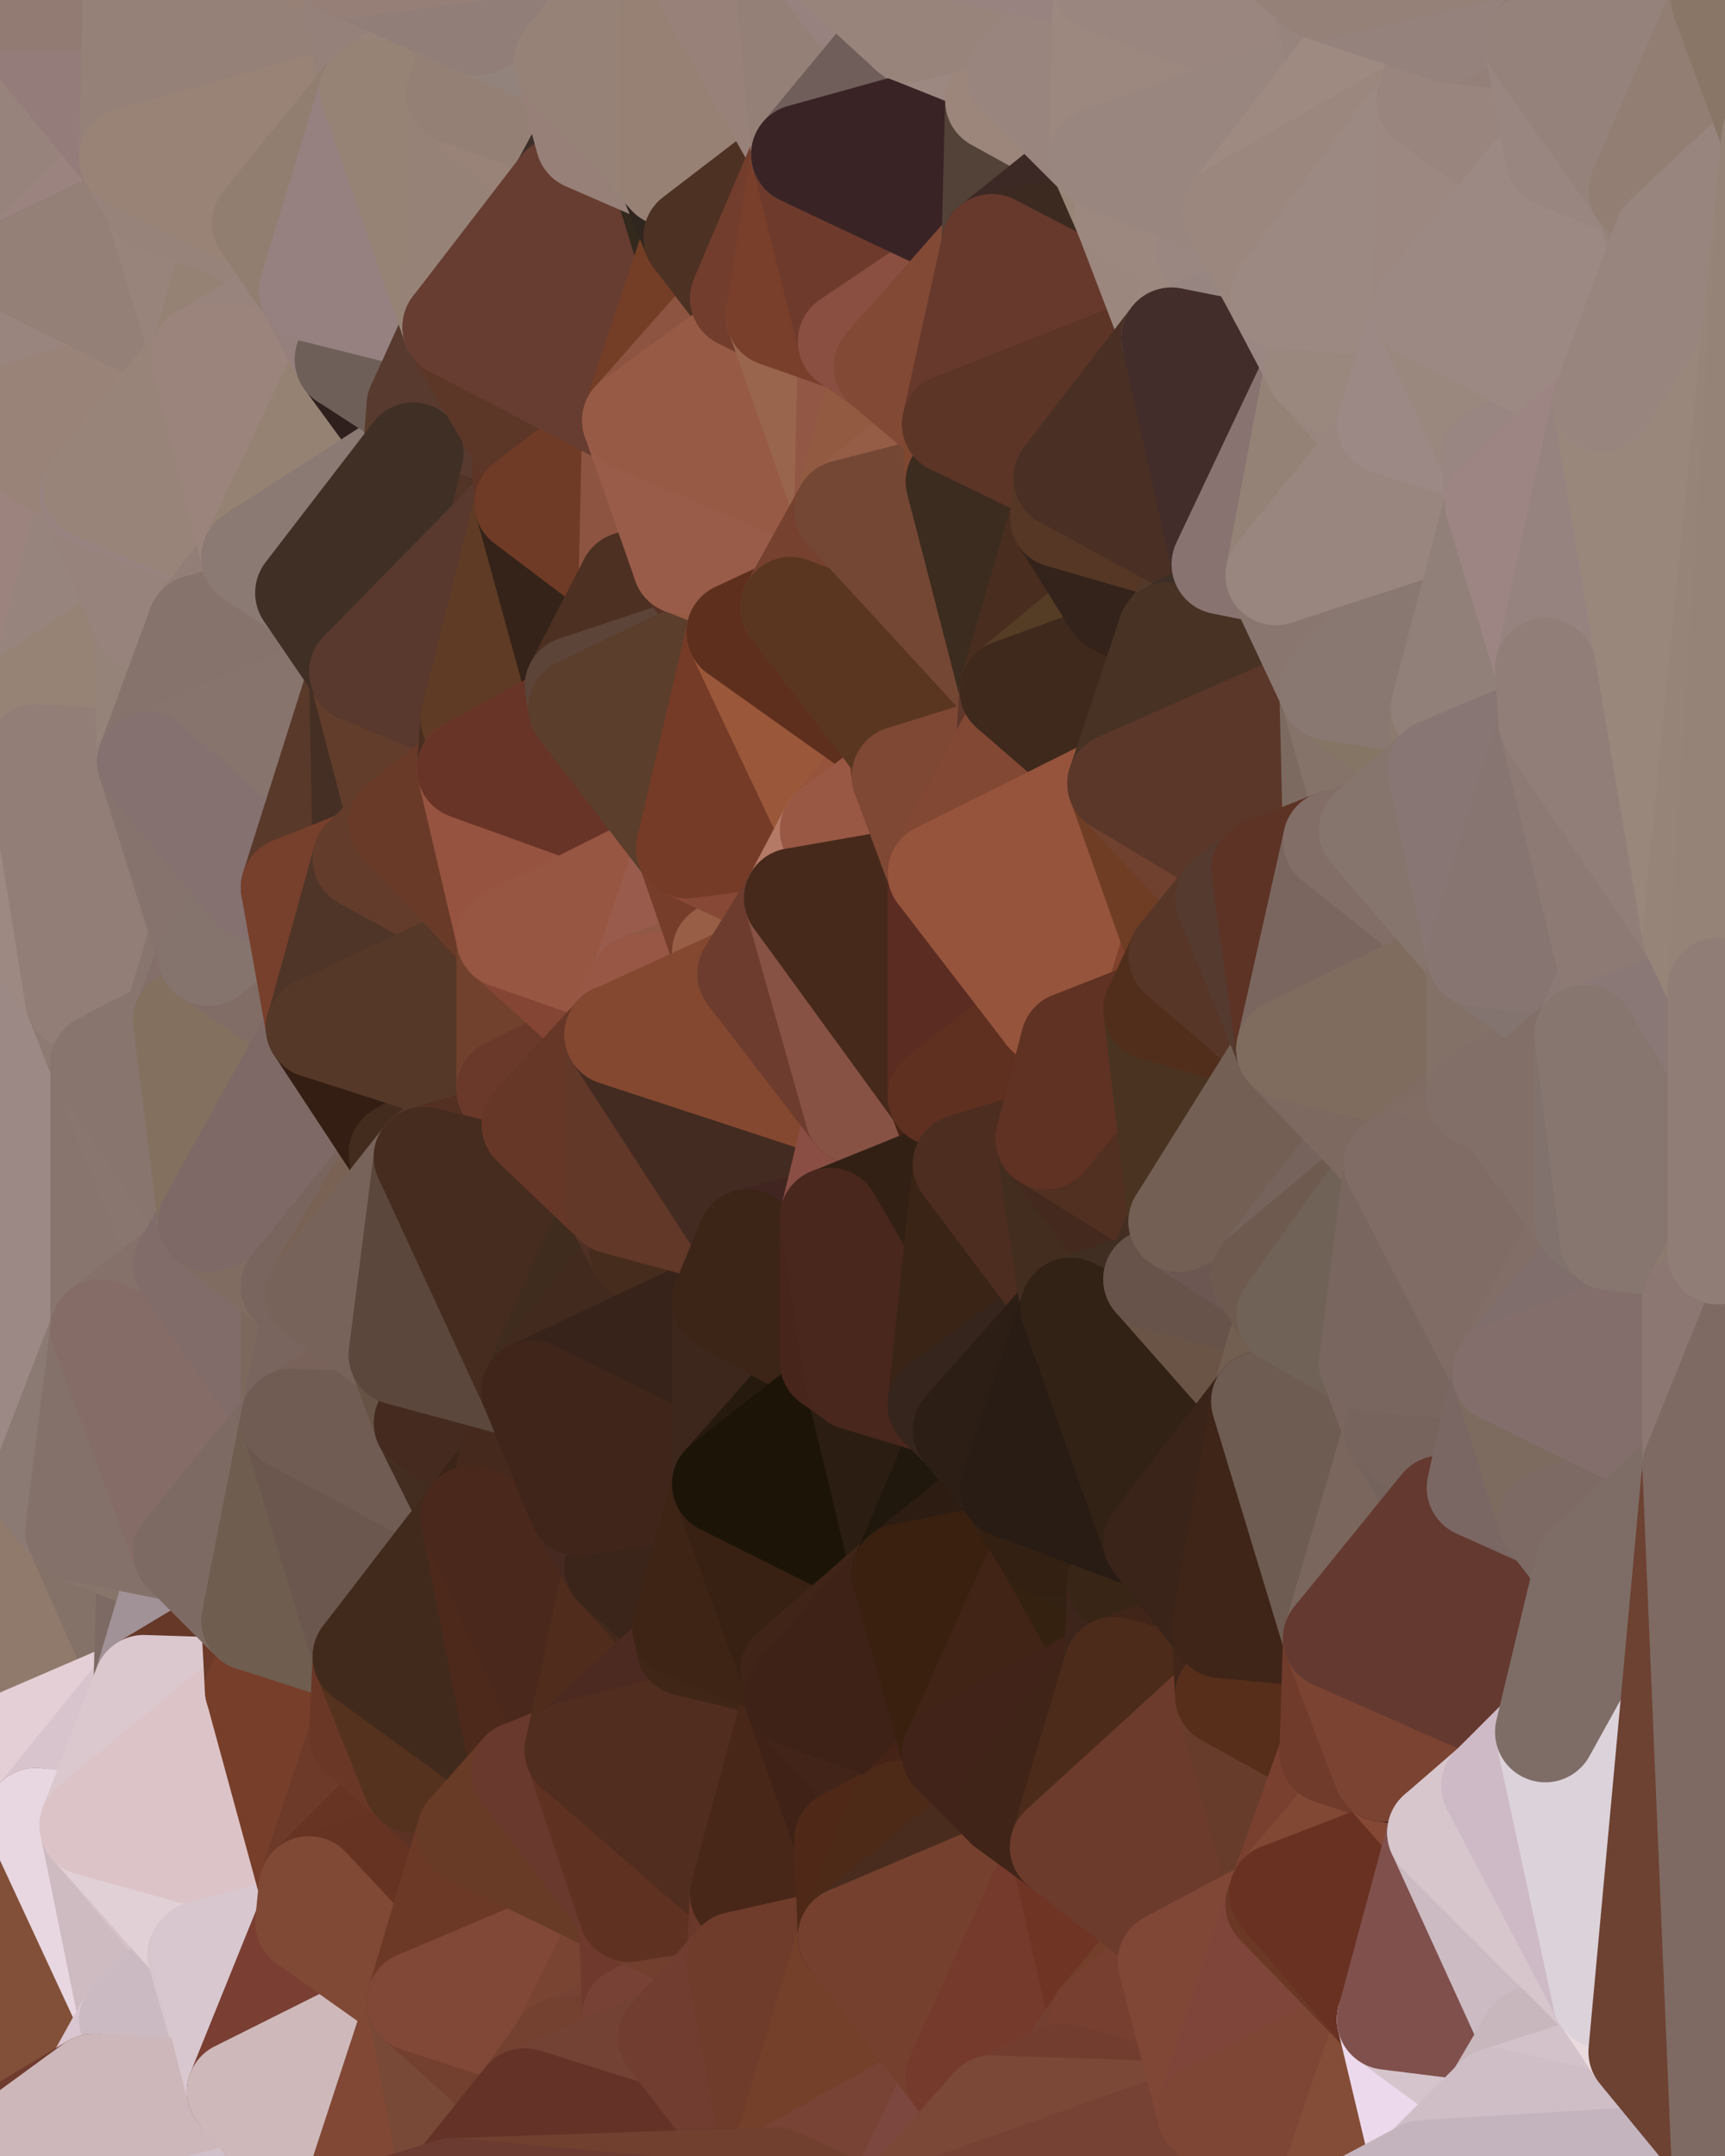 <?xml version="1.0" standalone="yes"?>
<svg width="480" height="600" xmlns="http://www.w3.org/2000/svg" version="1.1" ><polygon points="-34,148 -34,518 -18,222" fill="rgba(153, 132, 127, 1)" stroke="rgba(153, 132, 127, 1)" stroke-width="28" stroke-linejoin="round"/>
		<polygon points="-34,518 -18,444 -18,222" fill="rgba(153, 133, 122, 1)" stroke="rgba(153, 133, 122, 1)" stroke-width="28" stroke-linejoin="round"/>
		<polygon points="-19,204 -34,148 -18,222" fill="rgba(151, 131, 124, 1)" stroke="rgba(151, 131, 124, 1)" stroke-width="28" stroke-linejoin="round"/>
		<polygon points="-34,518 -19,500 -18,444" fill="rgba(122, 88, 78, 1)" stroke="rgba(122, 88, 78, 1)" stroke-width="28" stroke-linejoin="round"/>
		<polygon points="-4,118 -34,148 -3,130" fill="rgba(155, 135, 128, 1)" stroke="rgba(155, 135, 128, 1)" stroke-width="28" stroke-linejoin="round"/>
		<polygon points="-3,574 -34,518 0,599" fill="rgba(117, 59, 37, 1)" stroke="rgba(117, 59, 37, 1)" stroke-width="28" stroke-linejoin="round"/>
		<polygon points="-18,444 -19,500 -4,488" fill="rgba(164, 140, 130, 1)" stroke="rgba(164, 140, 130, 1)" stroke-width="28" stroke-linejoin="round"/>
		<polygon points="-34,148 -4,118 6,74" fill="rgba(154, 134, 123, 1)" stroke="rgba(154, 134, 123, 1)" stroke-width="28" stroke-linejoin="round"/>
		<polygon points="0,0 -34,148 6,74" fill="rgba(155, 133, 119, 1)" stroke="rgba(155, 133, 119, 1)" stroke-width="28" stroke-linejoin="round"/>
		<polygon points="-3,574 0,599 6,592" fill="rgba(112, 62, 39, 1)" stroke="rgba(112, 62, 39, 1)" stroke-width="28" stroke-linejoin="round"/>
		<polygon points="-4,488 -19,500 10,506" fill="rgba(107, 59, 45, 1)" stroke="rgba(107, 59, 45, 1)" stroke-width="28" stroke-linejoin="round"/>
		<polygon points="-19,204 -18,222 10,210" fill="rgba(152, 132, 121, 1)" stroke="rgba(152, 132, 121, 1)" stroke-width="28" stroke-linejoin="round"/>
		<polygon points="-19,204 10,210 11,192" fill="rgba(153, 133, 124, 1)" stroke="rgba(153, 133, 124, 1)" stroke-width="28" stroke-linejoin="round"/>
		<polygon points="-34,148 -19,204 11,192" fill="rgba(152, 132, 125, 1)" stroke="rgba(152, 132, 125, 1)" stroke-width="28" stroke-linejoin="round"/>
		<polygon points="-19,500 -34,518 10,506" fill="rgba(136, 68, 65, 1)" stroke="rgba(136, 68, 65, 1)" stroke-width="28" stroke-linejoin="round"/>
		<polygon points="11,414 -18,444 21,426" fill="rgba(148, 128, 121, 1)" stroke="rgba(148, 128, 121, 1)" stroke-width="28" stroke-linejoin="round"/>
		<polygon points="-3,574 6,592 26,580" fill="rgba(115, 63, 50, 1)" stroke="rgba(115, 63, 50, 1)" stroke-width="28" stroke-linejoin="round"/>
		<polygon points="-3,130 25,138 26,136" fill="rgba(155, 135, 128, 1)" stroke="rgba(155, 135, 128, 1)" stroke-width="28" stroke-linejoin="round"/>
		<polygon points="21,278 28,370 28,296" fill="rgba(141, 124, 117, 1)" stroke="rgba(141, 124, 117, 1)" stroke-width="28" stroke-linejoin="round"/>
		<polygon points="-18,444 11,414 28,370" fill="rgba(146, 128, 118, 1)" stroke="rgba(146, 128, 118, 1)" stroke-width="28" stroke-linejoin="round"/>
		<polygon points="21,278 -18,444 28,370" fill="rgba(148, 127, 122, 1)" stroke="rgba(148, 127, 122, 1)" stroke-width="28" stroke-linejoin="round"/>
		<polygon points="-4,118 -3,130 26,136" fill="rgba(158, 138, 129, 1)" stroke="rgba(158, 138, 129, 1)" stroke-width="28" stroke-linejoin="round"/>
		<polygon points="-3,130 11,192 25,138" fill="rgba(153, 134, 127, 1)" stroke="rgba(153, 134, 127, 1)" stroke-width="28" stroke-linejoin="round"/>
		<polygon points="-18,222 -18,444 21,278" fill="rgba(156, 137, 133, 1)" stroke="rgba(156, 137, 133, 1)" stroke-width="28" stroke-linejoin="round"/>
		<polygon points="-3,130 -34,148 11,192" fill="rgba(156, 131, 126, 1)" stroke="rgba(156, 131, 126, 1)" stroke-width="28" stroke-linejoin="round"/>
		<polygon points="-34,518 -3,574 10,506" fill="rgba(120, 62, 42, 1)" stroke="rgba(120, 62, 42, 1)" stroke-width="28" stroke-linejoin="round"/>
		<polygon points="0,0 6,74 36,44" fill="rgba(151, 131, 124, 1)" stroke="rgba(151, 131, 124, 1)" stroke-width="28" stroke-linejoin="round"/>
		<polygon points="-3,574 26,580 36,562" fill="rgba(118, 74, 61, 1)" stroke="rgba(118, 74, 61, 1)" stroke-width="28" stroke-linejoin="round"/>
		<polygon points="-18,444 -4,488 40,469" fill="rgba(143, 121, 108, 1)" stroke="rgba(143, 121, 108, 1)" stroke-width="28" stroke-linejoin="round"/>
		<polygon points="21,426 -18,444 40,469" fill="rgba(144, 122, 108, 1)" stroke="rgba(144, 122, 108, 1)" stroke-width="28" stroke-linejoin="round"/>
		<polygon points="25,138 11,192 40,173" fill="rgba(151, 132, 125, 1)" stroke="rgba(151, 132, 125, 1)" stroke-width="28" stroke-linejoin="round"/>
		<polygon points="36,44 6,74 43,56" fill="rgba(155, 131, 127, 1)" stroke="rgba(155, 131, 127, 1)" stroke-width="28" stroke-linejoin="round"/>
		<polygon points="11,192 10,210 41,212" fill="rgba(150, 130, 119, 1)" stroke="rgba(150, 130, 119, 1)" stroke-width="28" stroke-linejoin="round"/>
		<polygon points="21,426 40,469 41,434" fill="rgba(132, 114, 104, 1)" stroke="rgba(132, 114, 104, 1)" stroke-width="28" stroke-linejoin="round"/>
		<polygon points="-4,488 10,506 40,469" fill="rgba(228, 207, 214, 1)" stroke="rgba(228, 207, 214, 1)" stroke-width="28" stroke-linejoin="round"/>
		<polygon points="10,506 25,508 40,469" fill="rgba(216, 196, 205, 1)" stroke="rgba(216, 196, 205, 1)" stroke-width="28" stroke-linejoin="round"/>
		<polygon points="0,0 36,44 37,0" fill="rgba(148, 124, 122, 1)" stroke="rgba(148, 124, 122, 1)" stroke-width="28" stroke-linejoin="round"/>
		<polygon points="10,506 -3,574 36,562" fill="rgba(130, 80, 57, 1)" stroke="rgba(130, 80, 57, 1)" stroke-width="28" stroke-linejoin="round"/>
		<polygon points="25,508 10,506 36,562" fill="rgba(232, 215, 225, 1)" stroke="rgba(232, 215, 225, 1)" stroke-width="28" stroke-linejoin="round"/>
		<polygon points="10,210 -18,222 21,278" fill="rgba(157, 137, 130, 1)" stroke="rgba(157, 137, 130, 1)" stroke-width="28" stroke-linejoin="round"/>
		<polygon points="21,278 28,296 51,284" fill="rgba(141, 122, 115, 1)" stroke="rgba(141, 122, 115, 1)" stroke-width="28" stroke-linejoin="round"/>
		<polygon points="40,173 11,192 41,212" fill="rgba(150, 131, 117, 1)" stroke="rgba(150, 131, 117, 1)" stroke-width="28" stroke-linejoin="round"/>
		<polygon points="6,74 -4,118 56,99" fill="rgba(153, 133, 126, 1)" stroke="rgba(153, 133, 126, 1)" stroke-width="28" stroke-linejoin="round"/>
		<polygon points="-4,118 26,136 56,99" fill="rgba(153, 131, 120, 1)" stroke="rgba(153, 131, 120, 1)" stroke-width="28" stroke-linejoin="round"/>
		<polygon points="25,508 36,562 55,544" fill="rgba(206, 187, 193, 1)" stroke="rgba(206, 187, 193, 1)" stroke-width="28" stroke-linejoin="round"/>
		<polygon points="28,296 28,370 51,352" fill="rgba(136, 117, 110, 1)" stroke="rgba(136, 117, 110, 1)" stroke-width="28" stroke-linejoin="round"/>
		<polygon points="41,212 21,278 58,266" fill="rgba(138, 121, 113, 1)" stroke="rgba(138, 121, 113, 1)" stroke-width="28" stroke-linejoin="round"/>
		<polygon points="21,278 51,284 58,266" fill="rgba(136, 117, 110, 1)" stroke="rgba(136, 117, 110, 1)" stroke-width="28" stroke-linejoin="round"/>
		<polygon points="28,296 51,352 58,340" fill="rgba(137, 118, 111, 1)" stroke="rgba(137, 118, 111, 1)" stroke-width="28" stroke-linejoin="round"/>
		<polygon points="43,56 6,74 56,99" fill="rgba(148, 128, 119, 1)" stroke="rgba(148, 128, 119, 1)" stroke-width="28" stroke-linejoin="round"/>
		<polygon points="25,508 55,544 56,543" fill="rgba(212, 193, 199, 1)" stroke="rgba(212, 193, 199, 1)" stroke-width="28" stroke-linejoin="round"/>
		<polygon points="10,210 21,278 41,212" fill="rgba(146, 126, 119, 1)" stroke="rgba(146, 126, 119, 1)" stroke-width="28" stroke-linejoin="round"/>
		<polygon points="36,562 26,580 66,582" fill="rgba(218, 198, 209, 1)" stroke="rgba(218, 198, 209, 1)" stroke-width="28" stroke-linejoin="round"/>
		<polygon points="40,173 41,212 55,174" fill="rgba(149, 131, 121, 1)" stroke="rgba(149, 131, 121, 1)" stroke-width="28" stroke-linejoin="round"/>
		<polygon points="41,434 40,469 51,432" fill="rgba(125, 106, 100, 1)" stroke="rgba(125, 106, 100, 1)" stroke-width="28" stroke-linejoin="round"/>
		<polygon points="21,426 41,434 51,432" fill="rgba(135, 117, 107, 1)" stroke="rgba(135, 117, 107, 1)" stroke-width="28" stroke-linejoin="round"/>
		<polygon points="51,432 40,469 70,451" fill="rgba(161, 146, 151, 1)" stroke="rgba(161, 146, 151, 1)" stroke-width="28" stroke-linejoin="round"/>
		<polygon points="40,173 55,174 70,155" fill="rgba(145, 127, 115, 1)" stroke="rgba(145, 127, 115, 1)" stroke-width="28" stroke-linejoin="round"/>
		<polygon points="25,138 40,173 70,155" fill="rgba(151, 131, 124, 1)" stroke="rgba(151, 131, 124, 1)" stroke-width="28" stroke-linejoin="round"/>
		<polygon points="43,56 56,99 66,64" fill="rgba(152, 132, 123, 1)" stroke="rgba(152, 132, 123, 1)" stroke-width="28" stroke-linejoin="round"/>
		<polygon points="41,212 58,266 71,248" fill="rgba(134, 115, 109, 1)" stroke="rgba(134, 115, 109, 1)" stroke-width="28" stroke-linejoin="round"/>
		<polygon points="26,136 25,138 70,155" fill="rgba(152, 131, 128, 1)" stroke="rgba(152, 131, 128, 1)" stroke-width="28" stroke-linejoin="round"/>
		<polygon points="0,0 37,0 67,-29" fill="rgba(146, 123, 115, 1)" stroke="rgba(146, 123, 115, 1)" stroke-width="28" stroke-linejoin="round"/>
		<polygon points="11,414 21,426 28,370" fill="rgba(139, 122, 115, 1)" stroke="rgba(139, 122, 115, 1)" stroke-width="28" stroke-linejoin="round"/>
		<polygon points="70,451 40,469 71,470" fill="rgba(102, 56, 40, 1)" stroke="rgba(102, 56, 40, 1)" stroke-width="28" stroke-linejoin="round"/>
		<polygon points="55,544 36,562 66,582" fill="rgba(203, 186, 194, 1)" stroke="rgba(203, 186, 194, 1)" stroke-width="28" stroke-linejoin="round"/>
		<polygon points="51,284 28,296 58,340" fill="rgba(136, 117, 110, 1)" stroke="rgba(136, 117, 110, 1)" stroke-width="28" stroke-linejoin="round"/>
		<polygon points="28,370 21,426 51,432" fill="rgba(132, 113, 106, 1)" stroke="rgba(132, 113, 106, 1)" stroke-width="28" stroke-linejoin="round"/>
		<polygon points="58,340 51,352 81,358" fill="rgba(128, 108, 107, 1)" stroke="rgba(128, 108, 107, 1)" stroke-width="28" stroke-linejoin="round"/>
		<polygon points="51,352 28,370 81,395" fill="rgba(133, 113, 106, 1)" stroke="rgba(133, 113, 106, 1)" stroke-width="28" stroke-linejoin="round"/>
		<polygon points="28,370 51,432 81,395" fill="rgba(133, 108, 103, 1)" stroke="rgba(133, 108, 103, 1)" stroke-width="28" stroke-linejoin="round"/>
		<polygon points="56,99 26,136 70,155" fill="rgba(152, 132, 121, 1)" stroke="rgba(152, 132, 121, 1)" stroke-width="28" stroke-linejoin="round"/>
		<polygon points="56,543 85,535 86,525" fill="rgba(121, 74, 64, 1)" stroke="rgba(121, 74, 64, 1)" stroke-width="28" stroke-linejoin="round"/>
		<polygon points="66,64 56,99 86,81" fill="rgba(149, 130, 116, 1)" stroke="rgba(149, 130, 116, 1)" stroke-width="28" stroke-linejoin="round"/>
		<polygon points="73,62 66,64 86,81" fill="rgba(151, 131, 124, 1)" stroke="rgba(151, 131, 124, 1)" stroke-width="28" stroke-linejoin="round"/>
		<polygon points="70,155 55,174 85,165" fill="rgba(146, 126, 119, 1)" stroke="rgba(146, 126, 119, 1)" stroke-width="28" stroke-linejoin="round"/>
		<polygon points="40,469 25,508 71,470" fill="rgba(219, 200, 206, 1)" stroke="rgba(219, 200, 206, 1)" stroke-width="28" stroke-linejoin="round"/>
		<polygon points="58,266 51,284 88,286" fill="rgba(132, 111, 106, 1)" stroke="rgba(132, 111, 106, 1)" stroke-width="28" stroke-linejoin="round"/>
		<polygon points="25,508 56,543 86,525" fill="rgba(225, 208, 214, 1)" stroke="rgba(225, 208, 214, 1)" stroke-width="28" stroke-linejoin="round"/>
		<polygon points="71,470 25,508 86,525" fill="rgba(220, 195, 199, 1)" stroke="rgba(220, 195, 199, 1)" stroke-width="28" stroke-linejoin="round"/>
		<polygon points="51,352 81,395 81,358" fill="rgba(129, 108, 105, 1)" stroke="rgba(129, 108, 105, 1)" stroke-width="28" stroke-linejoin="round"/>
		<polygon points="36,44 43,56 73,62" fill="rgba(151, 130, 125, 1)" stroke="rgba(151, 130, 125, 1)" stroke-width="28" stroke-linejoin="round"/>
		<polygon points="43,56 66,64 73,62" fill="rgba(151, 131, 122, 1)" stroke="rgba(151, 131, 122, 1)" stroke-width="28" stroke-linejoin="round"/>
		<polygon points="56,543 55,544 66,582" fill="rgba(215, 198, 204, 1)" stroke="rgba(215, 198, 204, 1)" stroke-width="28" stroke-linejoin="round"/>
		<polygon points="6,592 0,599 26,580" fill="rgba(111, 59, 46, 1)" stroke="rgba(111, 59, 46, 1)" stroke-width="28" stroke-linejoin="round"/>
		<polygon points="86,81 56,99 96,100" fill="rgba(152, 132, 125, 1)" stroke="rgba(152, 132, 125, 1)" stroke-width="28" stroke-linejoin="round"/>
		<polygon points="67,-29 37,0 97,-9" fill="rgba(149, 126, 120, 1)" stroke="rgba(149, 126, 120, 1)" stroke-width="28" stroke-linejoin="round"/>
		<polygon points="66,582 0,599 96,618" fill="rgba(208, 192, 202, 1)" stroke="rgba(208, 192, 202, 1)" stroke-width="28" stroke-linejoin="round"/>
		<polygon points="81,358 81,395 88,360" fill="rgba(124, 104, 93, 1)" stroke="rgba(124, 104, 93, 1)" stroke-width="28" stroke-linejoin="round"/>
		<polygon points="51,284 58,340 88,286" fill="rgba(131, 112, 95, 1)" stroke="rgba(131, 112, 95, 1)" stroke-width="28" stroke-linejoin="round"/>
		<polygon points="81,247 58,266 88,286" fill="rgba(129, 109, 102, 1)" stroke="rgba(129, 109, 102, 1)" stroke-width="28" stroke-linejoin="round"/>
		<polygon points="71,248 58,266 81,247" fill="rgba(133, 116, 109, 1)" stroke="rgba(133, 116, 109, 1)" stroke-width="28" stroke-linejoin="round"/>
		<polygon points="26,580 0,599 66,582" fill="rgba(205, 183, 186, 1)" stroke="rgba(205, 183, 186, 1)" stroke-width="28" stroke-linejoin="round"/>
		<polygon points="85,165 55,174 100,187" fill="rgba(136, 116, 107, 1)" stroke="rgba(136, 116, 107, 1)" stroke-width="28" stroke-linejoin="round"/>
		<polygon points="70,451 71,470 101,461" fill="rgba(109, 58, 41, 1)" stroke="rgba(109, 58, 41, 1)" stroke-width="28" stroke-linejoin="round"/>
		<polygon points="56,543 66,582 85,535" fill="rgba(216, 199, 207, 1)" stroke="rgba(216, 199, 207, 1)" stroke-width="28" stroke-linejoin="round"/>
		<polygon points="97,-9 37,0 103,25" fill="rgba(151, 129, 118, 1)" stroke="rgba(151, 129, 118, 1)" stroke-width="28" stroke-linejoin="round"/>
		<polygon points="37,0 36,44 103,25" fill="rgba(149, 129, 120, 1)" stroke="rgba(149, 129, 120, 1)" stroke-width="28" stroke-linejoin="round"/>
		<polygon points="36,44 73,62 103,25" fill="rgba(153, 131, 118, 1)" stroke="rgba(153, 131, 118, 1)" stroke-width="28" stroke-linejoin="round"/>
		<polygon points="71,470 100,483 101,461" fill="rgba(111, 58, 42, 1)" stroke="rgba(111, 58, 42, 1)" stroke-width="28" stroke-linejoin="round"/>
		<polygon points="71,470 86,525 100,483" fill="rgba(119, 62, 42, 1)" stroke="rgba(119, 62, 42, 1)" stroke-width="28" stroke-linejoin="round"/>
		<polygon points="55,174 41,212 100,187" fill="rgba(134, 115, 108, 1)" stroke="rgba(134, 115, 108, 1)" stroke-width="28" stroke-linejoin="round"/>
		<polygon points="41,212 81,247 100,187" fill="rgba(135, 116, 109, 1)" stroke="rgba(135, 116, 109, 1)" stroke-width="28" stroke-linejoin="round"/>
		<polygon points="56,99 70,155 96,100" fill="rgba(155, 132, 124, 1)" stroke="rgba(155, 132, 124, 1)" stroke-width="28" stroke-linejoin="round"/>
		<polygon points="41,212 71,248 81,247" fill="rgba(133, 113, 112, 1)" stroke="rgba(133, 113, 112, 1)" stroke-width="28" stroke-linejoin="round"/>
		<polygon points="51,432 70,451 81,395" fill="rgba(125, 106, 99, 1)" stroke="rgba(125, 106, 99, 1)" stroke-width="28" stroke-linejoin="round"/>
		<polygon points="58,340 81,358 111,321" fill="rgba(128, 108, 97, 1)" stroke="rgba(128, 108, 97, 1)" stroke-width="28" stroke-linejoin="round"/>
		<polygon points="88,286 58,340 111,321" fill="rgba(126, 105, 102, 1)" stroke="rgba(126, 105, 102, 1)" stroke-width="28" stroke-linejoin="round"/>
		<polygon points="88,360 81,395 111,377" fill="rgba(121, 101, 94, 1)" stroke="rgba(121, 101, 94, 1)" stroke-width="28" stroke-linejoin="round"/>
		<polygon points="100,187 81,247 101,239" fill="rgba(89, 57, 42, 1)" stroke="rgba(89, 57, 42, 1)" stroke-width="28" stroke-linejoin="round"/>
		<polygon points="96,100 70,155 115,126" fill="rgba(149, 130, 115, 1)" stroke="rgba(149, 130, 115, 1)" stroke-width="28" stroke-linejoin="round"/>
		<polygon points="81,358 88,360 111,321" fill="rgba(121, 101, 94, 1)" stroke="rgba(121, 101, 94, 1)" stroke-width="28" stroke-linejoin="round"/>
		<polygon points="100,187 101,239 111,229" fill="rgba(69, 47, 36, 1)" stroke="rgba(69, 47, 36, 1)" stroke-width="28" stroke-linejoin="round"/>
		<polygon points="96,100 115,126 116,113" fill="rgba(47, 32, 29, 1)" stroke="rgba(47, 32, 29, 1)" stroke-width="28" stroke-linejoin="round"/>
		<polygon points="85,535 66,582 116,557" fill="rgba(122, 62, 51, 1)" stroke="rgba(122, 62, 51, 1)" stroke-width="28" stroke-linejoin="round"/>
		<polygon points="100,483 86,525 115,496" fill="rgba(109, 58, 41, 1)" stroke="rgba(109, 58, 41, 1)" stroke-width="28" stroke-linejoin="round"/>
		<polygon points="111,377 81,395 118,396" fill="rgba(121, 98, 90, 1)" stroke="rgba(121, 98, 90, 1)" stroke-width="28" stroke-linejoin="round"/>
		<polygon points="70,155 85,165 115,126" fill="rgba(139, 122, 115, 1)" stroke="rgba(139, 122, 115, 1)" stroke-width="28" stroke-linejoin="round"/>
		<polygon points="81,247 88,286 101,239" fill="rgba(119, 64, 44, 1)" stroke="rgba(119, 64, 44, 1)" stroke-width="28" stroke-linejoin="round"/>
		<polygon points="86,81 96,100 126,91" fill="rgba(149, 128, 125, 1)" stroke="rgba(149, 128, 125, 1)" stroke-width="28" stroke-linejoin="round"/>
		<polygon points="96,100 116,113 126,91" fill="rgba(110, 95, 88, 1)" stroke="rgba(110, 95, 88, 1)" stroke-width="28" stroke-linejoin="round"/>
		<polygon points="81,395 70,451 101,461" fill="rgba(111, 93, 79, 1)" stroke="rgba(111, 93, 79, 1)" stroke-width="28" stroke-linejoin="round"/>
		<polygon points="100,187 130,214 131,200" fill="rgba(97, 61, 49, 1)" stroke="rgba(97, 61, 49, 1)" stroke-width="28" stroke-linejoin="round"/>
		<polygon points="81,395 101,461 131,422" fill="rgba(107, 87, 78, 1)" stroke="rgba(107, 87, 78, 1)" stroke-width="28" stroke-linejoin="round"/>
		<polygon points="118,396 81,395 131,422" fill="rgba(112, 92, 83, 1)" stroke="rgba(112, 92, 83, 1)" stroke-width="28" stroke-linejoin="round"/>
		<polygon points="115,496 86,525 130,510" fill="rgba(103, 52, 35, 1)" stroke="rgba(103, 52, 35, 1)" stroke-width="28" stroke-linejoin="round"/>
		<polygon points="100,187 111,229 130,214" fill="rgba(98, 61, 43, 1)" stroke="rgba(98, 61, 43, 1)" stroke-width="28" stroke-linejoin="round"/>
		<polygon points="66,582 96,618 116,557" fill="rgba(206, 184, 186, 1)" stroke="rgba(206, 184, 186, 1)" stroke-width="28" stroke-linejoin="round"/>
		<polygon points="97,-9 103,25 133,7" fill="rgba(149, 129, 122, 1)" stroke="rgba(149, 129, 122, 1)" stroke-width="28" stroke-linejoin="round"/>
		<polygon points="103,25 127,26 133,7" fill="rgba(152, 132, 121, 1)" stroke="rgba(152, 132, 121, 1)" stroke-width="28" stroke-linejoin="round"/>
		<polygon points="86,525 116,557 130,510" fill="rgba(102, 51, 34, 1)" stroke="rgba(102, 51, 34, 1)" stroke-width="28" stroke-linejoin="round"/>
		<polygon points="116,557 96,618 126,609" fill="rgba(129, 72, 53, 1)" stroke="rgba(129, 72, 53, 1)" stroke-width="28" stroke-linejoin="round"/>
		<polygon points="111,321 88,360 118,322" fill="rgba(121, 98, 84, 1)" stroke="rgba(121, 98, 84, 1)" stroke-width="28" stroke-linejoin="round"/>
		<polygon points="86,525 85,535 116,557" fill="rgba(128, 73, 53, 1)" stroke="rgba(128, 73, 53, 1)" stroke-width="28" stroke-linejoin="round"/>
		<polygon points="73,62 86,81 103,25" fill="rgba(145, 126, 112, 1)" stroke="rgba(145, 126, 112, 1)" stroke-width="28" stroke-linejoin="round"/>
		<polygon points="118,396 131,422 141,409" fill="rgba(67, 45, 32, 1)" stroke="rgba(67, 45, 32, 1)" stroke-width="28" stroke-linejoin="round"/>
		<polygon points="88,286 111,321 141,303" fill="rgba(52, 30, 19, 1)" stroke="rgba(52, 30, 19, 1)" stroke-width="28" stroke-linejoin="round"/>
		<polygon points="111,321 118,322 141,303" fill="rgba(67, 44, 30, 1)" stroke="rgba(67, 44, 30, 1)" stroke-width="28" stroke-linejoin="round"/>
		<polygon points="101,239 88,286 141,261" fill="rgba(79, 53, 40, 1)" stroke="rgba(79, 53, 40, 1)" stroke-width="28" stroke-linejoin="round"/>
		<polygon points="111,229 101,239 141,261" fill="rgba(99, 60, 43, 1)" stroke="rgba(99, 60, 43, 1)" stroke-width="28" stroke-linejoin="round"/>
		<polygon points="88,360 111,377 118,322" fill="rgba(119, 99, 90, 1)" stroke="rgba(119, 99, 90, 1)" stroke-width="28" stroke-linejoin="round"/>
		<polygon points="115,496 130,510 145,493" fill="rgba(92, 50, 36, 1)" stroke="rgba(92, 50, 36, 1)" stroke-width="28" stroke-linejoin="round"/>
		<polygon points="116,113 115,126 145,123" fill="rgba(87, 60, 43, 1)" stroke="rgba(87, 60, 43, 1)" stroke-width="28" stroke-linejoin="round"/>
		<polygon points="101,461 100,483 115,496" fill="rgba(106, 55, 38, 1)" stroke="rgba(106, 55, 38, 1)" stroke-width="28" stroke-linejoin="round"/>
		<polygon points="145,123 115,126 146,140" fill="rgba(86, 53, 38, 1)" stroke="rgba(86, 53, 38, 1)" stroke-width="28" stroke-linejoin="round"/>
		<polygon points="116,557 126,609 146,584" fill="rgba(120, 73, 55, 1)" stroke="rgba(120, 73, 55, 1)" stroke-width="28" stroke-linejoin="round"/>
		<polygon points="103,25 86,81 126,91" fill="rgba(150, 129, 128, 1)" stroke="rgba(150, 129, 128, 1)" stroke-width="28" stroke-linejoin="round"/>
		<polygon points="141,303 118,322 148,313" fill="rgba(87, 55, 42, 1)" stroke="rgba(87, 55, 42, 1)" stroke-width="28" stroke-linejoin="round"/>
		<polygon points="111,377 118,396 148,387" fill="rgba(102, 83, 69, 1)" stroke="rgba(102, 83, 69, 1)" stroke-width="28" stroke-linejoin="round"/>
		<polygon points="118,396 141,409 148,387" fill="rgba(69, 42, 31, 1)" stroke="rgba(69, 42, 31, 1)" stroke-width="28" stroke-linejoin="round"/>
		<polygon points="115,126 100,187 146,140" fill="rgba(81, 52, 38, 1)" stroke="rgba(81, 52, 38, 1)" stroke-width="28" stroke-linejoin="round"/>
		<polygon points="101,461 115,496 145,493" fill="rgba(85, 50, 30, 1)" stroke="rgba(85, 50, 30, 1)" stroke-width="28" stroke-linejoin="round"/>
		<polygon points="126,91 116,113 145,123" fill="rgba(88, 58, 47, 1)" stroke="rgba(88, 58, 47, 1)" stroke-width="28" stroke-linejoin="round"/>
		<polygon points="141,261 88,286 141,303" fill="rgba(85, 56, 40, 1)" stroke="rgba(85, 56, 40, 1)" stroke-width="28" stroke-linejoin="round"/>
		<polygon points="103,25 126,91 127,26" fill="rgba(150, 131, 117, 1)" stroke="rgba(150, 131, 117, 1)" stroke-width="28" stroke-linejoin="round"/>
		<polygon points="85,165 100,187 115,126" fill="rgba(64, 47, 37, 1)" stroke="rgba(64, 47, 37, 1)" stroke-width="28" stroke-linejoin="round"/>
		<polygon points="116,557 146,584 156,570" fill="rgba(115, 64, 47, 1)" stroke="rgba(115, 64, 47, 1)" stroke-width="28" stroke-linejoin="round"/>
		<polygon points="127,26 126,91 156,52" fill="rgba(150, 130, 119, 1)" stroke="rgba(150, 130, 119, 1)" stroke-width="28" stroke-linejoin="round"/>
		<polygon points="133,7 127,26 157,17" fill="rgba(148, 129, 115, 1)" stroke="rgba(148, 129, 115, 1)" stroke-width="28" stroke-linejoin="round"/>
		<polygon points="100,187 131,200 146,140" fill="rgba(89, 57, 46, 1)" stroke="rgba(89, 57, 46, 1)" stroke-width="28" stroke-linejoin="round"/>
		<polygon points="130,214 111,229 141,261" fill="rgba(105, 58, 40, 1)" stroke="rgba(105, 58, 40, 1)" stroke-width="28" stroke-linejoin="round"/>
		<polygon points="141,409 131,422 161,419" fill="rgba(60, 36, 24, 1)" stroke="rgba(60, 36, 24, 1)" stroke-width="28" stroke-linejoin="round"/>
		<polygon points="160,191 131,200 161,197" fill="rgba(79, 51, 40, 1)" stroke="rgba(79, 51, 40, 1)" stroke-width="28" stroke-linejoin="round"/>
		<polygon points="127,26 156,52 163,39" fill="rgba(153, 131, 120, 1)" stroke="rgba(153, 131, 120, 1)" stroke-width="28" stroke-linejoin="round"/>
		<polygon points="157,17 127,26 163,39" fill="rgba(148, 128, 117, 1)" stroke="rgba(148, 128, 117, 1)" stroke-width="28" stroke-linejoin="round"/>
		<polygon points="131,200 130,214 161,197" fill="rgba(73, 45, 31, 1)" stroke="rgba(73, 45, 31, 1)" stroke-width="28" stroke-linejoin="round"/>
		<polygon points="146,140 131,200 160,191" fill="rgba(95, 59, 37, 1)" stroke="rgba(95, 59, 37, 1)" stroke-width="28" stroke-linejoin="round"/>
		<polygon points="148,313 118,322 171,335" fill="rgba(84, 48, 34, 1)" stroke="rgba(84, 48, 34, 1)" stroke-width="28" stroke-linejoin="round"/>
		<polygon points="161,419 131,422 171,436" fill="rgba(70, 40, 32, 1)" stroke="rgba(70, 40, 32, 1)" stroke-width="28" stroke-linejoin="round"/>
		<polygon points="141,261 141,303 171,288" fill="rgba(113, 65, 45, 1)" stroke="rgba(113, 65, 45, 1)" stroke-width="28" stroke-linejoin="round"/>
		<polygon points="141,303 148,313 171,288" fill="rgba(106, 57, 42, 1)" stroke="rgba(106, 57, 42, 1)" stroke-width="28" stroke-linejoin="round"/>
		<polygon points="148,387 141,409 161,419" fill="rgba(69, 41, 29, 1)" stroke="rgba(69, 41, 29, 1)" stroke-width="28" stroke-linejoin="round"/>
		<polygon points="118,322 111,377 148,387" fill="rgba(91, 71, 60, 1)" stroke="rgba(91, 71, 60, 1)" stroke-width="28" stroke-linejoin="round"/>
		<polygon points="131,422 101,461 145,493" fill="rgba(65, 42, 28, 1)" stroke="rgba(65, 42, 28, 1)" stroke-width="28" stroke-linejoin="round"/>
		<polygon points="130,510 116,557 175,532" fill="rgba(108, 57, 38, 1)" stroke="rgba(108, 57, 38, 1)" stroke-width="28" stroke-linejoin="round"/>
		<polygon points="146,140 160,191 175,162" fill="rgba(53, 35, 25, 1)" stroke="rgba(53, 35, 25, 1)" stroke-width="28" stroke-linejoin="round"/>
		<polygon points="118,322 148,387 171,335" fill="rgba(70, 44, 31, 1)" stroke="rgba(70, 44, 31, 1)" stroke-width="28" stroke-linejoin="round"/>
		<polygon points="131,422 145,493 160,487" fill="rgba(77, 41, 27, 1)" stroke="rgba(77, 41, 27, 1)" stroke-width="28" stroke-linejoin="round"/>
		<polygon points="116,557 156,570 175,532" fill="rgba(129, 72, 55, 1)" stroke="rgba(129, 72, 55, 1)" stroke-width="28" stroke-linejoin="round"/>
		<polygon points="131,422 160,487 171,436" fill="rgba(74, 40, 28, 1)" stroke="rgba(74, 40, 28, 1)" stroke-width="28" stroke-linejoin="round"/>
		<polygon points="171,335 148,387 178,348" fill="rgba(63, 44, 30, 1)" stroke="rgba(63, 44, 30, 1)" stroke-width="28" stroke-linejoin="round"/>
		<polygon points="141,261 171,288 178,274" fill="rgba(132, 69, 52, 1)" stroke="rgba(132, 69, 52, 1)" stroke-width="28" stroke-linejoin="round"/>
		<polygon points="145,123 146,140 176,117" fill="rgba(94, 52, 38, 1)" stroke="rgba(94, 52, 38, 1)" stroke-width="28" stroke-linejoin="round"/>
		<polygon points="126,91 145,123 176,117" fill="rgba(92, 55, 39, 1)" stroke="rgba(92, 55, 39, 1)" stroke-width="28" stroke-linejoin="round"/>
		<polygon points="175,532 156,570 176,561" fill="rgba(121, 68, 50, 1)" stroke="rgba(121, 68, 50, 1)" stroke-width="28" stroke-linejoin="round"/>
		<polygon points="145,493 130,510 175,532" fill="rgba(104, 59, 38, 1)" stroke="rgba(104, 59, 38, 1)" stroke-width="28" stroke-linejoin="round"/>
		<polygon points="160,487 145,493 175,532" fill="rgba(105, 57, 45, 1)" stroke="rgba(105, 57, 45, 1)" stroke-width="28" stroke-linejoin="round"/>
		<polygon points="163,39 156,52 186,49" fill="rgba(61, 46, 41, 1)" stroke="rgba(61, 46, 41, 1)" stroke-width="28" stroke-linejoin="round"/>
		<polygon points="133,7 157,17 187,-21" fill="rgba(146, 131, 124, 1)" stroke="rgba(146, 131, 124, 1)" stroke-width="28" stroke-linejoin="round"/>
		<polygon points="176,561 156,570 186,567" fill="rgba(118, 66, 52, 1)" stroke="rgba(118, 66, 52, 1)" stroke-width="28" stroke-linejoin="round"/>
		<polygon points="171,436 160,487 191,458" fill="rgba(80, 44, 28, 1)" stroke="rgba(80, 44, 28, 1)" stroke-width="28" stroke-linejoin="round"/>
		<polygon points="190,453 171,436 191,458" fill="rgba(67, 41, 26, 1)" stroke="rgba(67, 41, 26, 1)" stroke-width="28" stroke-linejoin="round"/>
		<polygon points="130,214 141,261 191,236" fill="rgba(150, 83, 64, 1)" stroke="rgba(150, 83, 64, 1)" stroke-width="28" stroke-linejoin="round"/>
		<polygon points="161,197 130,214 191,236" fill="rgba(104, 52, 39, 1)" stroke="rgba(104, 52, 39, 1)" stroke-width="28" stroke-linejoin="round"/>
		<polygon points="146,140 175,162 176,117" fill="rgba(111, 59, 38, 1)" stroke="rgba(111, 59, 38, 1)" stroke-width="28" stroke-linejoin="round"/>
		<polygon points="156,52 176,117 193,66" fill="rgba(109, 60, 45, 1)" stroke="rgba(109, 60, 45, 1)" stroke-width="28" stroke-linejoin="round"/>
		<polygon points="186,49 156,52 193,66" fill="rgba(51, 41, 29, 1)" stroke="rgba(51, 41, 29, 1)" stroke-width="28" stroke-linejoin="round"/>
		<polygon points="141,261 178,274 191,236" fill="rgba(151, 86, 66, 1)" stroke="rgba(151, 86, 66, 1)" stroke-width="28" stroke-linejoin="round"/>
		<polygon points="176,117 175,162 190,157" fill="rgba(141, 84, 65, 1)" stroke="rgba(141, 84, 65, 1)" stroke-width="28" stroke-linejoin="round"/>
		<polygon points="97,-9 133,7 187,-21" fill="rgba(145, 126, 120, 1)" stroke="rgba(145, 126, 120, 1)" stroke-width="28" stroke-linejoin="round"/>
		<polygon points="156,52 126,91 176,117" fill="rgba(103, 61, 49, 1)" stroke="rgba(103, 61, 49, 1)" stroke-width="28" stroke-linejoin="round"/>
		<polygon points="171,288 148,313 171,335" fill="rgba(102, 55, 39, 1)" stroke="rgba(102, 55, 39, 1)" stroke-width="28" stroke-linejoin="round"/>
		<polygon points="191,236 178,274 201,265" fill="rgba(153, 91, 76, 1)" stroke="rgba(153, 91, 76, 1)" stroke-width="28" stroke-linejoin="round"/>
		<polygon points="161,419 171,436 201,413" fill="rgba(70, 41, 33, 1)" stroke="rgba(70, 41, 33, 1)" stroke-width="28" stroke-linejoin="round"/>
		<polygon points="156,570 146,584 186,567" fill="rgba(116, 65, 48, 1)" stroke="rgba(116, 65, 48, 1)" stroke-width="28" stroke-linejoin="round"/>
		<polygon points="190,157 175,162 205,176" fill="rgba(65, 41, 29, 1)" stroke="rgba(65, 41, 29, 1)" stroke-width="28" stroke-linejoin="round"/>
		<polygon points="175,532 176,561 205,546" fill="rgba(111, 57, 45, 1)" stroke="rgba(111, 57, 45, 1)" stroke-width="28" stroke-linejoin="round"/>
		<polygon points="176,561 186,567 205,546" fill="rgba(119, 65, 53, 1)" stroke="rgba(119, 65, 53, 1)" stroke-width="28" stroke-linejoin="round"/>
		<polygon points="178,348 148,387 201,362" fill="rgba(66, 42, 30, 1)" stroke="rgba(66, 42, 30, 1)" stroke-width="28" stroke-linejoin="round"/>
		<polygon points="193,66 176,117 206,83" fill="rgba(116, 62, 38, 1)" stroke="rgba(116, 62, 38, 1)" stroke-width="28" stroke-linejoin="round"/>
		<polygon points="175,162 160,191 205,176" fill="rgba(77, 48, 34, 1)" stroke="rgba(77, 48, 34, 1)" stroke-width="28" stroke-linejoin="round"/>
		<polygon points="201,265 178,274 208,271" fill="rgba(144, 89, 69, 1)" stroke="rgba(144, 89, 69, 1)" stroke-width="28" stroke-linejoin="round"/>
		<polygon points="171,335 178,348 208,345" fill="rgba(80, 48, 37, 1)" stroke="rgba(80, 48, 37, 1)" stroke-width="28" stroke-linejoin="round"/>
		<polygon points="178,348 201,362 208,345" fill="rgba(70, 44, 29, 1)" stroke="rgba(70, 44, 29, 1)" stroke-width="28" stroke-linejoin="round"/>
		<polygon points="175,532 205,546 206,527" fill="rgba(114, 63, 46, 1)" stroke="rgba(114, 63, 46, 1)" stroke-width="28" stroke-linejoin="round"/>
		<polygon points="160,191 161,197 205,176" fill="rgba(92, 68, 56, 1)" stroke="rgba(92, 68, 56, 1)" stroke-width="28" stroke-linejoin="round"/>
		<polygon points="148,387 201,413 201,362" fill="rgba(55, 35, 26, 1)" stroke="rgba(55, 35, 26, 1)" stroke-width="28" stroke-linejoin="round"/>
		<polygon points="171,436 190,453 201,413" fill="rgba(59, 37, 26, 1)" stroke="rgba(59, 37, 26, 1)" stroke-width="28" stroke-linejoin="round"/>
		<polygon points="148,387 161,419 201,413" fill="rgba(64, 37, 26, 1)" stroke="rgba(64, 37, 26, 1)" stroke-width="28" stroke-linejoin="round"/>
		<polygon points="157,17 163,39 186,49" fill="rgba(151, 128, 120, 1)" stroke="rgba(151, 128, 120, 1)" stroke-width="28" stroke-linejoin="round"/>
		<polygon points="186,567 146,584 216,606" fill="rgba(115, 66, 52, 1)" stroke="rgba(115, 66, 52, 1)" stroke-width="28" stroke-linejoin="round"/>
		<polygon points="146,584 126,609 216,606" fill="rgba(100, 50, 39, 1)" stroke="rgba(100, 50, 39, 1)" stroke-width="28" stroke-linejoin="round"/>
		<polygon points="178,274 171,288 208,271" fill="rgba(152, 87, 69, 1)" stroke="rgba(152, 87, 69, 1)" stroke-width="28" stroke-linejoin="round"/>
		<polygon points="160,487 175,532 206,527" fill="rgba(95, 49, 33, 1)" stroke="rgba(95, 49, 33, 1)" stroke-width="28" stroke-linejoin="round"/>
		<polygon points="220,465 191,458 221,472" fill="rgba(68, 36, 25, 1)" stroke="rgba(68, 36, 25, 1)" stroke-width="28" stroke-linejoin="round"/>
		<polygon points="191,236 201,265 221,250" fill="rgba(118, 61, 42, 1)" stroke="rgba(118, 61, 42, 1)" stroke-width="28" stroke-linejoin="round"/>
		<polygon points="67,-29 97,-9 187,-21" fill="rgba(150, 127, 119, 1)" stroke="rgba(150, 127, 119, 1)" stroke-width="28" stroke-linejoin="round"/>
		<polygon points="186,49 193,66 223,43" fill="rgba(47, 38, 31, 1)" stroke="rgba(47, 38, 31, 1)" stroke-width="28" stroke-linejoin="round"/>
		<polygon points="191,458 160,487 221,472" fill="rgba(76, 42, 33, 1)" stroke="rgba(76, 42, 33, 1)" stroke-width="28" stroke-linejoin="round"/>
		<polygon points="160,487 206,527 221,472" fill="rgba(81, 45, 31, 1)" stroke="rgba(81, 45, 31, 1)" stroke-width="28" stroke-linejoin="round"/>
		<polygon points="201,265 208,271 221,250" fill="rgba(152, 94, 70, 1)" stroke="rgba(152, 94, 70, 1)" stroke-width="28" stroke-linejoin="round"/>
		<polygon points="190,453 191,458 220,465" fill="rgba(64, 38, 23, 1)" stroke="rgba(64, 38, 23, 1)" stroke-width="28" stroke-linejoin="round"/>
		<polygon points="190,157 205,176 220,169" fill="rgba(87, 49, 36, 1)" stroke="rgba(87, 49, 36, 1)" stroke-width="28" stroke-linejoin="round"/>
		<polygon points="206,83 176,117 216,88" fill="rgba(141, 84, 65, 1)" stroke="rgba(141, 84, 65, 1)" stroke-width="28" stroke-linejoin="round"/>
		<polygon points="161,197 191,236 205,176" fill="rgba(91, 62, 44, 1)" stroke="rgba(91, 62, 44, 1)" stroke-width="28" stroke-linejoin="round"/>
		<polygon points="157,17 186,49 187,-21" fill="rgba(150, 130, 119, 1)" stroke="rgba(150, 130, 119, 1)" stroke-width="28" stroke-linejoin="round"/>
		<polygon points="191,236 221,250 231,231" fill="rgba(135, 72, 54, 1)" stroke="rgba(135, 72, 54, 1)" stroke-width="28" stroke-linejoin="round"/>
		<polygon points="201,362 201,413 231,379" fill="rgba(61, 39, 28, 1)" stroke="rgba(61, 39, 28, 1)" stroke-width="28" stroke-linejoin="round"/>
		<polygon points="171,288 171,335 208,345" fill="rgba(98, 56, 40, 1)" stroke="rgba(98, 56, 40, 1)" stroke-width="28" stroke-linejoin="round"/>
		<polygon points="190,157 220,169 235,142" fill="rgba(149, 92, 65, 1)" stroke="rgba(149, 92, 65, 1)" stroke-width="28" stroke-linejoin="round"/>
		<polygon points="206,527 205,546 236,539" fill="rgba(105, 56, 42, 1)" stroke="rgba(105, 56, 42, 1)" stroke-width="28" stroke-linejoin="round"/>
		<polygon points="176,117 190,157 235,142" fill="rgba(153, 92, 73, 1)" stroke="rgba(153, 92, 73, 1)" stroke-width="28" stroke-linejoin="round"/>
		<polygon points="187,-21 186,49 223,43" fill="rgba(151, 129, 116, 1)" stroke="rgba(151, 129, 116, 1)" stroke-width="28" stroke-linejoin="round"/>
		<polygon points="193,66 206,83 223,43" fill="rgba(77, 49, 35, 1)" stroke="rgba(77, 49, 35, 1)" stroke-width="28" stroke-linejoin="round"/>
		<polygon points="231,379 201,413 238,384" fill="rgba(38, 26, 14, 1)" stroke="rgba(38, 26, 14, 1)" stroke-width="28" stroke-linejoin="round"/>
		<polygon points="208,345 231,339 238,310" fill="rgba(110, 56, 46, 1)" stroke="rgba(110, 56, 46, 1)" stroke-width="28" stroke-linejoin="round"/>
		<polygon points="171,288 208,345 238,310" fill="rgba(67, 43, 33, 1)" stroke="rgba(67, 43, 33, 1)" stroke-width="28" stroke-linejoin="round"/>
		<polygon points="208,271 171,288 238,310" fill="rgba(132, 72, 48, 1)" stroke="rgba(132, 72, 48, 1)" stroke-width="28" stroke-linejoin="round"/>
		<polygon points="235,512 206,527 236,539" fill="rgba(86, 45, 25, 1)" stroke="rgba(86, 45, 25, 1)" stroke-width="28" stroke-linejoin="round"/>
		<polygon points="216,88 176,117 235,142" fill="rgba(151, 90, 69, 1)" stroke="rgba(151, 90, 69, 1)" stroke-width="28" stroke-linejoin="round"/>
		<polygon points="221,472 206,527 235,512" fill="rgba(72, 39, 24, 1)" stroke="rgba(72, 39, 24, 1)" stroke-width="28" stroke-linejoin="round"/>
		<polygon points="205,176 191,236 231,231" fill="rgba(117, 59, 39, 1)" stroke="rgba(117, 59, 39, 1)" stroke-width="28" stroke-linejoin="round"/>
		<polygon points="208,345 231,379 231,339" fill="rgba(65, 37, 33, 1)" stroke="rgba(65, 37, 33, 1)" stroke-width="28" stroke-linejoin="round"/>
		<polygon points="208,345 201,362 231,379" fill="rgba(60, 37, 23, 1)" stroke="rgba(60, 37, 23, 1)" stroke-width="28" stroke-linejoin="round"/>
		<polygon points="217,-24 187,-21 223,43" fill="rgba(152, 129, 121, 1)" stroke="rgba(152, 129, 121, 1)" stroke-width="28" stroke-linejoin="round"/>
		<polygon points="206,83 216,88 223,43" fill="rgba(114, 61, 45, 1)" stroke="rgba(114, 61, 45, 1)" stroke-width="28" stroke-linejoin="round"/>
		<polygon points="201,413 190,453 220,465" fill="rgba(62, 36, 21, 1)" stroke="rgba(62, 36, 21, 1)" stroke-width="28" stroke-linejoin="round"/>
		<polygon points="216,88 235,142 236,95" fill="rgba(153, 101, 77, 1)" stroke="rgba(153, 101, 77, 1)" stroke-width="28" stroke-linejoin="round"/>
		<polygon points="205,546 186,567 216,606" fill="rgba(113, 61, 48, 1)" stroke="rgba(113, 61, 48, 1)" stroke-width="28" stroke-linejoin="round"/>
		<polygon points="217,-24 223,43 247,14" fill="rgba(148, 128, 119, 1)" stroke="rgba(148, 128, 119, 1)" stroke-width="28" stroke-linejoin="round"/>
		<polygon points="205,176 231,231 250,208" fill="rgba(154, 87, 58, 1)" stroke="rgba(154, 87, 58, 1)" stroke-width="28" stroke-linejoin="round"/>
		<polygon points="250,208 231,231 251,216" fill="rgba(150, 84, 60, 1)" stroke="rgba(150, 84, 60, 1)" stroke-width="28" stroke-linejoin="round"/>
		<polygon points="201,413 220,465 251,438" fill="rgba(56, 33, 19, 1)" stroke="rgba(56, 33, 19, 1)" stroke-width="28" stroke-linejoin="round"/>
		<polygon points="220,169 205,176 250,208" fill="rgba(94, 47, 29, 1)" stroke="rgba(94, 47, 29, 1)" stroke-width="28" stroke-linejoin="round"/>
		<polygon points="236,95 235,142 246,102" fill="rgba(146, 87, 69, 1)" stroke="rgba(146, 87, 69, 1)" stroke-width="28" stroke-linejoin="round"/>
		<polygon points="217,-24 247,14 253,9" fill="rgba(151, 130, 127, 1)" stroke="rgba(151, 130, 127, 1)" stroke-width="28" stroke-linejoin="round"/>
		<polygon points="221,472 235,512 250,504" fill="rgba(64, 34, 23, 1)" stroke="rgba(64, 34, 23, 1)" stroke-width="28" stroke-linejoin="round"/>
		<polygon points="231,231 221,250 261,243" fill="rgba(180, 122, 102, 1)" stroke="rgba(180, 122, 102, 1)" stroke-width="28" stroke-linejoin="round"/>
		<polygon points="251,216 231,231 261,243" fill="rgba(153, 88, 68, 1)" stroke="rgba(153, 88, 68, 1)" stroke-width="28" stroke-linejoin="round"/>
		<polygon points="238,384 201,413 251,438" fill="rgba(28, 20, 7, 1)" stroke="rgba(28, 20, 7, 1)" stroke-width="28" stroke-linejoin="round"/>
		<polygon points="205,546 216,606 236,539" fill="rgba(111, 60, 43, 1)" stroke="rgba(111, 60, 43, 1)" stroke-width="28" stroke-linejoin="round"/>
		<polygon points="223,43 216,88 236,95" fill="rgba(121, 63, 43, 1)" stroke="rgba(121, 63, 43, 1)" stroke-width="28" stroke-linejoin="round"/>
		<polygon points="246,102 235,142 265,118" fill="rgba(146, 90, 65, 1)" stroke="rgba(146, 90, 65, 1)" stroke-width="28" stroke-linejoin="round"/>
		<polygon points="221,472 250,504 265,488" fill="rgba(66, 36, 25, 1)" stroke="rgba(66, 36, 25, 1)" stroke-width="28" stroke-linejoin="round"/>
		<polygon points="236,539 216,606 266,578" fill="rgba(116, 64, 42, 1)" stroke="rgba(116, 64, 42, 1)" stroke-width="28" stroke-linejoin="round"/>
		<polygon points="265,118 235,142 266,134" fill="rgba(149, 93, 70, 1)" stroke="rgba(149, 93, 70, 1)" stroke-width="28" stroke-linejoin="round"/>
		<polygon points="261,391 251,438 268,398" fill="rgba(35, 26, 9, 1)" stroke="rgba(35, 26, 9, 1)" stroke-width="28" stroke-linejoin="round"/>
		<polygon points="238,310 231,339 268,324" fill="rgba(138, 78, 68, 1)" stroke="rgba(138, 78, 68, 1)" stroke-width="28" stroke-linejoin="round"/>
		<polygon points="261,305 238,310 268,324" fill="rgba(56, 23, 18, 1)" stroke="rgba(56, 23, 18, 1)" stroke-width="28" stroke-linejoin="round"/>
		<polygon points="216,606 246,620 266,578" fill="rgba(120, 67, 53, 1)" stroke="rgba(120, 67, 53, 1)" stroke-width="28" stroke-linejoin="round"/>
		<polygon points="238,384 251,438 261,391" fill="rgba(43, 29, 18, 1)" stroke="rgba(43, 29, 18, 1)" stroke-width="28" stroke-linejoin="round"/>
		<polygon points="220,465 221,472 251,438" fill="rgba(64, 36, 24, 1)" stroke="rgba(64, 36, 24, 1)" stroke-width="28" stroke-linejoin="round"/>
		<polygon points="235,512 236,539 250,504" fill="rgba(79, 40, 23, 1)" stroke="rgba(79, 40, 23, 1)" stroke-width="28" stroke-linejoin="round"/>
		<polygon points="221,250 208,271 238,310" fill="rgba(109, 60, 46, 1)" stroke="rgba(109, 60, 46, 1)" stroke-width="28" stroke-linejoin="round"/>
		<polygon points="223,43 236,95 276,68" fill="rgba(110, 58, 44, 1)" stroke="rgba(110, 58, 44, 1)" stroke-width="28" stroke-linejoin="round"/>
		<polygon points="251,438 221,472 265,488" fill="rgba(62, 34, 23, 1)" stroke="rgba(62, 34, 23, 1)" stroke-width="28" stroke-linejoin="round"/>
		<polygon points="221,250 238,310 261,305" fill="rgba(135, 82, 68, 1)" stroke="rgba(135, 82, 68, 1)" stroke-width="28" stroke-linejoin="round"/>
		<polygon points="253,9 247,14 277,28" fill="rgba(151, 132, 117, 1)" stroke="rgba(151, 132, 117, 1)" stroke-width="28" stroke-linejoin="round"/>
		<polygon points="236,95 246,102 276,68" fill="rgba(138, 79, 65, 1)" stroke="rgba(138, 79, 65, 1)" stroke-width="28" stroke-linejoin="round"/>
		<polygon points="231,339 231,379 238,384" fill="rgba(71, 37, 27, 1)" stroke="rgba(71, 37, 27, 1)" stroke-width="28" stroke-linejoin="round"/>
		<polygon points="250,208 251,216 280,207" fill="rgba(106, 58, 36, 1)" stroke="rgba(106, 58, 36, 1)" stroke-width="28" stroke-linejoin="round"/>
		<polygon points="265,488 250,504 280,503" fill="rgba(69, 35, 23, 1)" stroke="rgba(69, 35, 23, 1)" stroke-width="28" stroke-linejoin="round"/>
		<polygon points="247,14 223,43 277,28" fill="rgba(112, 94, 90, 1)" stroke="rgba(112, 94, 90, 1)" stroke-width="28" stroke-linejoin="round"/>
		<polygon points="266,578 246,620 276,586" fill="rgba(124, 71, 63, 1)" stroke="rgba(124, 71, 63, 1)" stroke-width="28" stroke-linejoin="round"/>
		<polygon points="261,243 221,250 261,305" fill="rgba(70, 41, 27, 1)" stroke="rgba(70, 41, 27, 1)" stroke-width="28" stroke-linejoin="round"/>
		<polygon points="250,208 280,207 281,192" fill="rgba(112, 71, 65, 1)" stroke="rgba(112, 71, 65, 1)" stroke-width="28" stroke-linejoin="round"/>
		<polygon points="268,398 251,438 281,414" fill="rgba(32, 24, 13, 1)" stroke="rgba(32, 24, 13, 1)" stroke-width="28" stroke-linejoin="round"/>
		<polygon points="253,9 277,28 283,21" fill="rgba(151, 130, 129, 1)" stroke="rgba(151, 130, 129, 1)" stroke-width="28" stroke-linejoin="round"/>
		<polygon points="235,142 220,169 281,192" fill="rgba(118, 65, 47, 1)" stroke="rgba(118, 65, 47, 1)" stroke-width="28" stroke-linejoin="round"/>
		<polygon points="220,169 250,208 281,192" fill="rgba(90, 54, 32, 1)" stroke="rgba(90, 54, 32, 1)" stroke-width="28" stroke-linejoin="round"/>
		<polygon points="251,216 261,243 280,207" fill="rgba(127, 72, 52, 1)" stroke="rgba(127, 72, 52, 1)" stroke-width="28" stroke-linejoin="round"/>
		<polygon points="223,43 276,68 277,28" fill="rgba(57, 35, 37, 1)" stroke="rgba(57, 35, 37, 1)" stroke-width="28" stroke-linejoin="round"/>
		<polygon points="261,243 261,305 291,282" fill="rgba(91, 44, 34, 1)" stroke="rgba(91, 44, 34, 1)" stroke-width="28" stroke-linejoin="round"/>
		<polygon points="261,305 268,324 291,317" fill="rgba(71, 35, 19, 1)" stroke="rgba(71, 35, 19, 1)" stroke-width="28" stroke-linejoin="round"/>
		<polygon points="281,414 251,438 291,430" fill="rgba(45, 28, 18, 1)" stroke="rgba(45, 28, 18, 1)" stroke-width="28" stroke-linejoin="round"/>
		<polygon points="266,134 235,142 281,192" fill="rgba(116, 71, 52, 1)" stroke="rgba(116, 71, 52, 1)" stroke-width="28" stroke-linejoin="round"/>
		<polygon points="231,339 261,391 268,324" fill="rgba(50, 32, 20, 1)" stroke="rgba(50, 32, 20, 1)" stroke-width="28" stroke-linejoin="round"/>
		<polygon points="231,339 238,384 261,391" fill="rgba(73, 39, 29, 1)" stroke="rgba(73, 39, 29, 1)" stroke-width="28" stroke-linejoin="round"/>
		<polygon points="246,102 265,118 276,68" fill="rgba(130, 73, 53, 1)" stroke="rgba(130, 73, 53, 1)" stroke-width="28" stroke-linejoin="round"/>
		<polygon points="265,118 266,134 296,133" fill="rgba(127, 71, 48, 1)" stroke="rgba(127, 71, 48, 1)" stroke-width="28" stroke-linejoin="round"/>
		<polygon points="266,134 295,144 296,133" fill="rgba(131, 72, 54, 1)" stroke="rgba(131, 72, 54, 1)" stroke-width="28" stroke-linejoin="round"/>
		<polygon points="266,578 276,586 296,577" fill="rgba(124, 71, 55, 1)" stroke="rgba(124, 71, 55, 1)" stroke-width="28" stroke-linejoin="round"/>
		<polygon points="250,504 236,539 280,503" fill="rgba(77, 42, 23, 1)" stroke="rgba(77, 42, 23, 1)" stroke-width="28" stroke-linejoin="round"/>
		<polygon points="268,324 261,391 298,364" fill="rgba(58, 36, 22, 1)" stroke="rgba(58, 36, 22, 1)" stroke-width="28" stroke-linejoin="round"/>
		<polygon points="261,391 268,398 298,364" fill="rgba(54, 37, 29, 1)" stroke="rgba(54, 37, 29, 1)" stroke-width="28" stroke-linejoin="round"/>
		<polygon points="261,305 291,317 298,290" fill="rgba(72, 40, 25, 1)" stroke="rgba(72, 40, 25, 1)" stroke-width="28" stroke-linejoin="round"/>
		<polygon points="291,282 261,305 298,290" fill="rgba(95, 48, 32, 1)" stroke="rgba(95, 48, 32, 1)" stroke-width="28" stroke-linejoin="round"/>
		<polygon points="280,503 236,539 295,514" fill="rgba(73, 44, 30, 1)" stroke="rgba(73, 44, 30, 1)" stroke-width="28" stroke-linejoin="round"/>
		<polygon points="266,134 281,192 295,144" fill="rgba(60, 44, 31, 1)" stroke="rgba(60, 44, 31, 1)" stroke-width="28" stroke-linejoin="round"/>
		<polygon points="266,578 296,577 306,562" fill="rgba(121, 68, 54, 1)" stroke="rgba(121, 68, 54, 1)" stroke-width="28" stroke-linejoin="round"/>
		<polygon points="277,28 276,68 306,44" fill="rgba(83, 66, 56, 1)" stroke="rgba(83, 66, 56, 1)" stroke-width="28" stroke-linejoin="round"/>
		<polygon points="253,9 283,21 307,-5" fill="rgba(156, 136, 129, 1)" stroke="rgba(156, 136, 129, 1)" stroke-width="28" stroke-linejoin="round"/>
		<polygon points="283,21 277,28 306,44" fill="rgba(156, 134, 123, 1)" stroke="rgba(156, 134, 123, 1)" stroke-width="28" stroke-linejoin="round"/>
		<polygon points="236,539 266,578 295,514" fill="rgba(117, 64, 46, 1)" stroke="rgba(117, 64, 46, 1)" stroke-width="28" stroke-linejoin="round"/>
		<polygon points="251,438 265,488 291,430" fill="rgba(58, 32, 15, 1)" stroke="rgba(58, 32, 15, 1)" stroke-width="28" stroke-linejoin="round"/>
		<polygon points="216,606 126,609 246,620" fill="rgba(113, 64, 47, 1)" stroke="rgba(113, 64, 47, 1)" stroke-width="28" stroke-linejoin="round"/>
		<polygon points="295,144 281,192 310,168" fill="rgba(73, 45, 31, 1)" stroke="rgba(73, 45, 31, 1)" stroke-width="28" stroke-linejoin="round"/>
		<polygon points="291,430 265,488 310,464" fill="rgba(65, 36, 22, 1)" stroke="rgba(65, 36, 22, 1)" stroke-width="28" stroke-linejoin="round"/>
		<polygon points="295,514 266,578 306,562" fill="rgba(117, 58, 44, 1)" stroke="rgba(117, 58, 44, 1)" stroke-width="28" stroke-linejoin="round"/>
		<polygon points="291,317 268,324 298,364" fill="rgba(77, 45, 32, 1)" stroke="rgba(77, 45, 32, 1)" stroke-width="28" stroke-linejoin="round"/>
		<polygon points="306,44 276,68 313,60" fill="rgba(60, 41, 37, 1)" stroke="rgba(60, 41, 37, 1)" stroke-width="28" stroke-linejoin="round"/>
		<polygon points="281,192 280,207 311,218" fill="rgba(95, 55, 43, 1)" stroke="rgba(95, 55, 43, 1)" stroke-width="28" stroke-linejoin="round"/>
		<polygon points="280,207 261,243 311,218" fill="rgba(130, 72, 52, 1)" stroke="rgba(130, 72, 52, 1)" stroke-width="28" stroke-linejoin="round"/>
		<polygon points="291,430 310,464 311,440" fill="rgba(52, 33, 16, 1)" stroke="rgba(52, 33, 16, 1)" stroke-width="28" stroke-linejoin="round"/>
		<polygon points="265,488 280,503 310,464" fill="rgba(65, 35, 25, 1)" stroke="rgba(65, 35, 25, 1)" stroke-width="28" stroke-linejoin="round"/>
		<polygon points="268,398 281,414 298,364" fill="rgba(44, 30, 21, 1)" stroke="rgba(44, 30, 21, 1)" stroke-width="28" stroke-linejoin="round"/>
		<polygon points="291,282 298,290 321,281" fill="rgba(118, 63, 43, 1)" stroke="rgba(118, 63, 43, 1)" stroke-width="28" stroke-linejoin="round"/>
		<polygon points="291,430 311,440 321,429" fill="rgba(51, 33, 19, 1)" stroke="rgba(51, 33, 19, 1)" stroke-width="28" stroke-linejoin="round"/>
		<polygon points="217,-24 253,9 307,-5" fill="rgba(152, 132, 123, 1)" stroke="rgba(152, 132, 123, 1)" stroke-width="28" stroke-linejoin="round"/>
		<polygon points="313,60 276,68 326,94" fill="rgba(60, 42, 32, 1)" stroke="rgba(60, 42, 32, 1)" stroke-width="28" stroke-linejoin="round"/>
		<polygon points="276,68 265,118 326,94" fill="rgba(103, 57, 44, 1)" stroke="rgba(103, 57, 44, 1)" stroke-width="28" stroke-linejoin="round"/>
		<polygon points="265,118 296,133 326,94" fill="rgba(92, 53, 38, 1)" stroke="rgba(92, 53, 38, 1)" stroke-width="28" stroke-linejoin="round"/>
		<polygon points="295,514 306,562 326,538" fill="rgba(111, 52, 36, 1)" stroke="rgba(111, 52, 36, 1)" stroke-width="28" stroke-linejoin="round"/>
		<polygon points="306,562 325,546 326,538" fill="rgba(115, 63, 42, 1)" stroke="rgba(115, 63, 42, 1)" stroke-width="28" stroke-linejoin="round"/>
		<polygon points="291,317 298,364 321,356" fill="rgba(67, 45, 31, 1)" stroke="rgba(67, 45, 31, 1)" stroke-width="28" stroke-linejoin="round"/>
		<polygon points="311,218 291,282 328,266" fill="rgba(137, 75, 54, 1)" stroke="rgba(137, 75, 54, 1)" stroke-width="28" stroke-linejoin="round"/>
		<polygon points="291,282 321,281 328,266" fill="rgba(127, 65, 44, 1)" stroke="rgba(127, 65, 44, 1)" stroke-width="28" stroke-linejoin="round"/>
		<polygon points="291,317 321,356 328,340" fill="rgba(68, 41, 30, 1)" stroke="rgba(68, 41, 30, 1)" stroke-width="28" stroke-linejoin="round"/>
		<polygon points="310,168 281,192 325,176" fill="rgba(85, 61, 37, 1)" stroke="rgba(85, 61, 37, 1)" stroke-width="28" stroke-linejoin="round"/>
		<polygon points="281,192 311,218 325,176" fill="rgba(63, 41, 28, 1)" stroke="rgba(63, 41, 28, 1)" stroke-width="28" stroke-linejoin="round"/>
		<polygon points="281,414 291,430 321,429" fill="rgba(51, 32, 18, 1)" stroke="rgba(51, 32, 18, 1)" stroke-width="28" stroke-linejoin="round"/>
		<polygon points="261,243 291,282 311,218" fill="rgba(150, 84, 60, 1)" stroke="rgba(150, 84, 60, 1)" stroke-width="28" stroke-linejoin="round"/>
		<polygon points="280,503 295,514 310,464" fill="rgba(64, 36, 24, 1)" stroke="rgba(64, 36, 24, 1)" stroke-width="28" stroke-linejoin="round"/>
		<polygon points="283,21 306,44 307,-5" fill="rgba(153, 133, 126, 1)" stroke="rgba(153, 133, 126, 1)" stroke-width="28" stroke-linejoin="round"/>
		<polygon points="306,562 296,577 336,588" fill="rgba(115, 63, 49, 1)" stroke="rgba(115, 63, 49, 1)" stroke-width="28" stroke-linejoin="round"/>
		<polygon points="313,60 326,94 336,70" fill="rgba(155, 135, 126, 1)" stroke="rgba(155, 135, 126, 1)" stroke-width="28" stroke-linejoin="round"/>
		<polygon points="310,168 325,176 340,157" fill="rgba(56, 34, 20, 1)" stroke="rgba(56, 34, 20, 1)" stroke-width="28" stroke-linejoin="round"/>
		<polygon points="311,440 310,464 340,453" fill="rgba(61, 37, 27, 1)" stroke="rgba(61, 37, 27, 1)" stroke-width="28" stroke-linejoin="round"/>
		<polygon points="311,218 328,266 341,250" fill="rgba(111, 61, 36, 1)" stroke="rgba(111, 61, 36, 1)" stroke-width="28" stroke-linejoin="round"/>
		<polygon points="295,144 310,168 340,157" fill="rgba(52, 35, 27, 1)" stroke="rgba(52, 35, 27, 1)" stroke-width="28" stroke-linejoin="round"/>
		<polygon points="321,429 311,440 340,453" fill="rgba(56, 37, 22, 1)" stroke="rgba(56, 37, 22, 1)" stroke-width="28" stroke-linejoin="round"/>
		<polygon points="306,44 313,60 343,59" fill="rgba(152, 133, 119, 1)" stroke="rgba(152, 133, 119, 1)" stroke-width="28" stroke-linejoin="round"/>
		<polygon points="313,60 336,70 343,59" fill="rgba(156, 136, 127, 1)" stroke="rgba(156, 136, 127, 1)" stroke-width="28" stroke-linejoin="round"/>
		<polygon points="340,453 310,464 341,472" fill="rgba(65, 37, 25, 1)" stroke="rgba(65, 37, 25, 1)" stroke-width="28" stroke-linejoin="round"/>
		<polygon points="310,464 295,514 341,472" fill="rgba(76, 43, 26, 1)" stroke="rgba(76, 43, 26, 1)" stroke-width="28" stroke-linejoin="round"/>
		<polygon points="296,133 295,144 340,157" fill="rgba(86, 55, 37, 1)" stroke="rgba(86, 55, 37, 1)" stroke-width="28" stroke-linejoin="round"/>
		<polygon points="325,546 306,562 336,588" fill="rgba(119, 63, 48, 1)" stroke="rgba(119, 63, 48, 1)" stroke-width="28" stroke-linejoin="round"/>
		<polygon points="321,281 291,317 328,340" fill="rgba(81, 48, 33, 1)" stroke="rgba(81, 48, 33, 1)" stroke-width="28" stroke-linejoin="round"/>
		<polygon points="298,290 291,317 321,281" fill="rgba(96, 50, 35, 1)" stroke="rgba(96, 50, 35, 1)" stroke-width="28" stroke-linejoin="round"/>
		<polygon points="298,364 281,414 321,429" fill="rgba(41, 28, 20, 1)" stroke="rgba(41, 28, 20, 1)" stroke-width="28" stroke-linejoin="round"/>
		<polygon points="328,340 321,356 351,355" fill="rgba(68, 46, 35, 1)" stroke="rgba(68, 46, 35, 1)" stroke-width="28" stroke-linejoin="round"/>
		<polygon points="321,356 298,364 351,390" fill="rgba(64, 46, 34, 1)" stroke="rgba(64, 46, 34, 1)" stroke-width="28" stroke-linejoin="round"/>
		<polygon points="298,364 321,429 351,390" fill="rgba(50, 34, 21, 1)" stroke="rgba(50, 34, 21, 1)" stroke-width="28" stroke-linejoin="round"/>
		<polygon points="217,-24 307,-5 337,-29" fill="rgba(152, 131, 128, 1)" stroke="rgba(152, 131, 128, 1)" stroke-width="28" stroke-linejoin="round"/>
		<polygon points="296,577 276,586 336,588" fill="rgba(114, 61, 47, 1)" stroke="rgba(114, 61, 47, 1)" stroke-width="28" stroke-linejoin="round"/>
		<polygon points="311,218 341,250 351,242" fill="rgba(112, 65, 47, 1)" stroke="rgba(112, 65, 47, 1)" stroke-width="28" stroke-linejoin="round"/>
		<polygon points="326,538 355,530 356,527" fill="rgba(93, 47, 24, 1)" stroke="rgba(93, 47, 24, 1)" stroke-width="28" stroke-linejoin="round"/>
		<polygon points="336,70 326,94 356,83" fill="rgba(156, 136, 127, 1)" stroke="rgba(156, 136, 127, 1)" stroke-width="28" stroke-linejoin="round"/>
		<polygon points="321,356 351,390 358,366" fill="rgba(106, 84, 70, 1)" stroke="rgba(106, 84, 70, 1)" stroke-width="28" stroke-linejoin="round"/>
		<polygon points="351,355 321,356 358,366" fill="rgba(103, 83, 74, 1)" stroke="rgba(103, 83, 74, 1)" stroke-width="28" stroke-linejoin="round"/>
		<polygon points="321,281 328,340 358,292" fill="rgba(74, 51, 33, 1)" stroke="rgba(74, 51, 33, 1)" stroke-width="28" stroke-linejoin="round"/>
		<polygon points="328,266 321,281 358,292" fill="rgba(81, 46, 27, 1)" stroke="rgba(81, 46, 27, 1)" stroke-width="28" stroke-linejoin="round"/>
		<polygon points="341,472 326,538 356,527" fill="rgba(85, 46, 29, 1)" stroke="rgba(85, 46, 29, 1)" stroke-width="28" stroke-linejoin="round"/>
		<polygon points="343,59 336,70 356,83" fill="rgba(154, 135, 129, 1)" stroke="rgba(154, 135, 129, 1)" stroke-width="28" stroke-linejoin="round"/>
		<polygon points="340,157 325,176 355,160" fill="rgba(81, 58, 42, 1)" stroke="rgba(81, 58, 42, 1)" stroke-width="28" stroke-linejoin="round"/>
		<polygon points="326,538 325,546 355,530" fill="rgba(101, 52, 35, 1)" stroke="rgba(101, 52, 35, 1)" stroke-width="28" stroke-linejoin="round"/>
		<polygon points="295,514 326,538 341,472" fill="rgba(108, 59, 44, 1)" stroke="rgba(108, 59, 44, 1)" stroke-width="28" stroke-linejoin="round"/>
		<polygon points="326,94 296,133 340,157" fill="rgba(74, 47, 36, 1)" stroke="rgba(74, 47, 36, 1)" stroke-width="28" stroke-linejoin="round"/>
		<polygon points="356,83 326,94 366,102" fill="rgba(151, 133, 129, 1)" stroke="rgba(151, 133, 129, 1)" stroke-width="28" stroke-linejoin="round"/>
		<polygon points="276,586 246,620 336,588" fill="rgba(123, 72, 55, 1)" stroke="rgba(123, 72, 55, 1)" stroke-width="28" stroke-linejoin="round"/>
		<polygon points="337,-29 307,-5 367,-3" fill="rgba(152, 132, 125, 1)" stroke="rgba(152, 132, 125, 1)" stroke-width="28" stroke-linejoin="round"/>
		<polygon points="126,609 96,618 246,620" fill="rgba(107, 59, 49, 1)" stroke="rgba(107, 59, 49, 1)" stroke-width="28" stroke-linejoin="round"/>
		<polygon points="340,453 341,472 371,456" fill="rgba(66, 38, 26, 1)" stroke="rgba(66, 38, 26, 1)" stroke-width="28" stroke-linejoin="round"/>
		<polygon points="341,472 356,527 370,488" fill="rgba(103, 60, 43, 1)" stroke="rgba(103, 60, 43, 1)" stroke-width="28" stroke-linejoin="round"/>
		<polygon points="355,160 325,176 370,192" fill="rgba(60, 47, 38, 1)" stroke="rgba(60, 47, 38, 1)" stroke-width="28" stroke-linejoin="round"/>
		<polygon points="325,176 311,218 370,192" fill="rgba(72, 50, 36, 1)" stroke="rgba(72, 50, 36, 1)" stroke-width="28" stroke-linejoin="round"/>
		<polygon points="336,588 246,620 366,620" fill="rgba(118, 66, 52, 1)" stroke="rgba(118, 66, 52, 1)" stroke-width="28" stroke-linejoin="round"/>
		<polygon points="341,250 328,266 358,292" fill="rgba(87, 54, 39, 1)" stroke="rgba(87, 54, 39, 1)" stroke-width="28" stroke-linejoin="round"/>
		<polygon points="307,-5 306,44 373,20" fill="rgba(156, 136, 127, 1)" stroke="rgba(156, 136, 127, 1)" stroke-width="28" stroke-linejoin="round"/>
		<polygon points="367,-3 307,-5 373,20" fill="rgba(154, 134, 127, 1)" stroke="rgba(154, 134, 127, 1)" stroke-width="28" stroke-linejoin="round"/>
		<polygon points="306,44 343,59 373,20" fill="rgba(153, 134, 127, 1)" stroke="rgba(153, 134, 127, 1)" stroke-width="28" stroke-linejoin="round"/>
		<polygon points="370,192 351,242 371,234" fill="rgba(51, 29, 16, 1)" stroke="rgba(51, 29, 16, 1)" stroke-width="28" stroke-linejoin="round"/>
		<polygon points="341,472 370,488 371,456" fill="rgba(87, 46, 26, 1)" stroke="rgba(87, 46, 26, 1)" stroke-width="28" stroke-linejoin="round"/>
		<polygon points="311,218 351,242 370,192" fill="rgba(91, 55, 41, 1)" stroke="rgba(91, 55, 41, 1)" stroke-width="28" stroke-linejoin="round"/>
		<polygon points="326,94 340,157 366,102" fill="rgba(66, 45, 42, 1)" stroke="rgba(66, 45, 42, 1)" stroke-width="28" stroke-linejoin="round"/>
		<polygon points="328,340 351,355 381,316" fill="rgba(108, 87, 82, 1)" stroke="rgba(108, 87, 82, 1)" stroke-width="28" stroke-linejoin="round"/>
		<polygon points="358,292 328,340 381,316" fill="rgba(115, 95, 84, 1)" stroke="rgba(115, 95, 84, 1)" stroke-width="28" stroke-linejoin="round"/>
		<polygon points="358,366 351,390 381,379" fill="rgba(114, 95, 81, 1)" stroke="rgba(114, 95, 81, 1)" stroke-width="28" stroke-linejoin="round"/>
		<polygon points="340,157 355,160 366,102" fill="rgba(136, 115, 112, 1)" stroke="rgba(136, 115, 112, 1)" stroke-width="28" stroke-linejoin="round"/>
		<polygon points="325,546 336,588 355,530" fill="rgba(128, 71, 54, 1)" stroke="rgba(128, 71, 54, 1)" stroke-width="28" stroke-linejoin="round"/>
		<polygon points="366,102 355,160 385,123" fill="rgba(148, 130, 118, 1)" stroke="rgba(148, 130, 118, 1)" stroke-width="28" stroke-linejoin="round"/>
		<polygon points="366,102 385,123 386,118" fill="rgba(153, 134, 127, 1)" stroke="rgba(153, 134, 127, 1)" stroke-width="28" stroke-linejoin="round"/>
		<polygon points="355,530 336,588 386,562" fill="rgba(127, 69, 58, 1)" stroke="rgba(127, 69, 58, 1)" stroke-width="28" stroke-linejoin="round"/>
		<polygon points="321,429 340,453 351,390" fill="rgba(58, 36, 25, 1)" stroke="rgba(58, 36, 25, 1)" stroke-width="28" stroke-linejoin="round"/>
		<polygon points="381,316 351,355 388,324" fill="rgba(118, 99, 92, 1)" stroke="rgba(118, 99, 92, 1)" stroke-width="28" stroke-linejoin="round"/>
		<polygon points="381,379 351,390 388,398" fill="rgba(115, 95, 86, 1)" stroke="rgba(115, 95, 86, 1)" stroke-width="28" stroke-linejoin="round"/>
		<polygon points="370,488 356,527 385,493" fill="rgba(121, 64, 47, 1)" stroke="rgba(121, 64, 47, 1)" stroke-width="28" stroke-linejoin="round"/>
		<polygon points="370,192 371,234 381,231" fill="rgba(124, 106, 96, 1)" stroke="rgba(124, 106, 96, 1)" stroke-width="28" stroke-linejoin="round"/>
		<polygon points="351,390 340,453 371,456" fill="rgba(63, 37, 24, 1)" stroke="rgba(63, 37, 24, 1)" stroke-width="28" stroke-linejoin="round"/>
		<polygon points="351,242 341,250 358,292" fill="rgba(85, 58, 47, 1)" stroke="rgba(85, 58, 47, 1)" stroke-width="28" stroke-linejoin="round"/>
		<polygon points="356,83 366,102 396,86" fill="rgba(154, 135, 131, 1)" stroke="rgba(154, 135, 131, 1)" stroke-width="28" stroke-linejoin="round"/>
		<polygon points="351,390 371,456 388,398" fill="rgba(110, 92, 82, 1)" stroke="rgba(110, 92, 82, 1)" stroke-width="28" stroke-linejoin="round"/>
		<polygon points="336,588 366,620 386,562" fill="rgba(126, 70, 53, 1)" stroke="rgba(126, 70, 53, 1)" stroke-width="28" stroke-linejoin="round"/>
		<polygon points="370,192 381,231 400,214" fill="rgba(133, 115, 105, 1)" stroke="rgba(133, 115, 105, 1)" stroke-width="28" stroke-linejoin="round"/>
		<polygon points="385,493 356,527 400,510" fill="rgba(129, 72, 52, 1)" stroke="rgba(129, 72, 52, 1)" stroke-width="28" stroke-linejoin="round"/>
		<polygon points="386,562 366,620 396,604" fill="rgba(132, 77, 56, 1)" stroke="rgba(132, 77, 56, 1)" stroke-width="28" stroke-linejoin="round"/>
		<polygon points="388,398 371,456 401,419" fill="rgba(122, 102, 93, 1)" stroke="rgba(122, 102, 93, 1)" stroke-width="28" stroke-linejoin="round"/>
		<polygon points="370,192 400,214 401,197" fill="rgba(133, 117, 101, 1)" stroke="rgba(133, 117, 101, 1)" stroke-width="28" stroke-linejoin="round"/>
		<polygon points="366,102 386,118 396,86" fill="rgba(154, 136, 126, 1)" stroke="rgba(154, 136, 126, 1)" stroke-width="28" stroke-linejoin="round"/>
		<polygon points="351,355 358,366 388,324" fill="rgba(110, 90, 79, 1)" stroke="rgba(110, 90, 79, 1)" stroke-width="28" stroke-linejoin="round"/>
		<polygon points="351,242 358,292 371,234" fill="rgba(93, 51, 37, 1)" stroke="rgba(93, 51, 37, 1)" stroke-width="28" stroke-linejoin="round"/>
		<polygon points="367,-3 373,20 403,9" fill="rgba(151, 132, 125, 1)" stroke="rgba(151, 132, 125, 1)" stroke-width="28" stroke-linejoin="round"/>
		<polygon points="373,20 397,28 403,9" fill="rgba(153, 132, 127, 1)" stroke="rgba(153, 132, 127, 1)" stroke-width="28" stroke-linejoin="round"/>
		<polygon points="373,20 343,59 397,28" fill="rgba(158, 138, 129, 1)" stroke="rgba(158, 138, 129, 1)" stroke-width="28" stroke-linejoin="round"/>
		<polygon points="358,366 381,379 388,324" fill="rgba(112, 98, 87, 1)" stroke="rgba(112, 98, 87, 1)" stroke-width="28" stroke-linejoin="round"/>
		<polygon points="356,527 355,530 386,562" fill="rgba(107, 56, 37, 1)" stroke="rgba(107, 56, 37, 1)" stroke-width="28" stroke-linejoin="round"/>
		<polygon points="371,456 370,488 385,493" fill="rgba(112, 59, 43, 1)" stroke="rgba(112, 59, 43, 1)" stroke-width="28" stroke-linejoin="round"/>
		<polygon points="371,234 358,292 411,266" fill="rgba(122, 102, 95, 1)" stroke="rgba(122, 102, 95, 1)" stroke-width="28" stroke-linejoin="round"/>
		<polygon points="381,231 371,234 411,266" fill="rgba(130, 110, 103, 1)" stroke="rgba(130, 110, 103, 1)" stroke-width="28" stroke-linejoin="round"/>
		<polygon points="381,316 388,324 411,305" fill="rgba(127, 104, 96, 1)" stroke="rgba(127, 104, 96, 1)" stroke-width="28" stroke-linejoin="round"/>
		<polygon points="388,398 401,419 411,414" fill="rgba(116, 99, 92, 1)" stroke="rgba(116, 99, 92, 1)" stroke-width="28" stroke-linejoin="round"/>
		<polygon points="356,527 386,562 400,510" fill="rgba(105, 49, 34, 1)" stroke="rgba(105, 49, 34, 1)" stroke-width="28" stroke-linejoin="round"/>
		<polygon points="343,59 356,83 397,28" fill="rgba(155, 135, 126, 1)" stroke="rgba(155, 135, 126, 1)" stroke-width="28" stroke-linejoin="round"/>
		<polygon points="356,83 396,86 397,28" fill="rgba(156, 137, 130, 1)" stroke="rgba(156, 137, 130, 1)" stroke-width="28" stroke-linejoin="round"/>
		<polygon points="386,118 385,123 415,127" fill="rgba(152, 135, 128, 1)" stroke="rgba(152, 135, 128, 1)" stroke-width="28" stroke-linejoin="round"/>
		<polygon points="385,493 400,510 415,497" fill="rgba(133, 72, 53, 1)" stroke="rgba(133, 72, 53, 1)" stroke-width="28" stroke-linejoin="round"/>
		<polygon points="415,127 385,123 416,140" fill="rgba(152, 133, 126, 1)" stroke="rgba(152, 133, 126, 1)" stroke-width="28" stroke-linejoin="round"/>
		<polygon points="386,562 396,604 416,584" fill="rgba(236, 217, 236, 1)" stroke="rgba(236, 217, 236, 1)" stroke-width="28" stroke-linejoin="round"/>
		<polygon points="358,292 381,316 411,305" fill="rgba(125, 105, 96, 1)" stroke="rgba(125, 105, 96, 1)" stroke-width="28" stroke-linejoin="round"/>
		<polygon points="381,379 388,398 418,382" fill="rgba(122, 102, 95, 1)" stroke="rgba(122, 102, 95, 1)" stroke-width="28" stroke-linejoin="round"/>
		<polygon points="388,398 411,414 418,382" fill="rgba(119, 100, 93, 1)" stroke="rgba(119, 100, 93, 1)" stroke-width="28" stroke-linejoin="round"/>
		<polygon points="355,160 370,192 416,140" fill="rgba(137, 118, 111, 1)" stroke="rgba(137, 118, 111, 1)" stroke-width="28" stroke-linejoin="round"/>
		<polygon points="370,192 401,197 416,140" fill="rgba(137, 120, 113, 1)" stroke="rgba(137, 120, 113, 1)" stroke-width="28" stroke-linejoin="round"/>
		<polygon points="385,123 355,160 416,140" fill="rgba(153, 134, 127, 1)" stroke="rgba(153, 134, 127, 1)" stroke-width="28" stroke-linejoin="round"/>
		<polygon points="358,292 411,305 411,266" fill="rgba(127, 108, 94, 1)" stroke="rgba(127, 108, 94, 1)" stroke-width="28" stroke-linejoin="round"/>
		<polygon points="386,562 416,584 426,567" fill="rgba(213, 196, 204, 1)" stroke="rgba(213, 196, 204, 1)" stroke-width="28" stroke-linejoin="round"/>
		<polygon points="411,305 388,324 418,308" fill="rgba(128, 108, 99, 1)" stroke="rgba(128, 108, 99, 1)" stroke-width="28" stroke-linejoin="round"/>
		<polygon points="397,28 396,86 426,49" fill="rgba(156, 136, 129, 1)" stroke="rgba(156, 136, 129, 1)" stroke-width="28" stroke-linejoin="round"/>
		<polygon points="396,86 386,118 415,127" fill="rgba(156, 137, 133, 1)" stroke="rgba(156, 137, 133, 1)" stroke-width="28" stroke-linejoin="round"/>
		<polygon points="403,9 397,28 427,12" fill="rgba(153, 132, 127, 1)" stroke="rgba(153, 132, 127, 1)" stroke-width="28" stroke-linejoin="round"/>
		<polygon points="401,197 400,214 431,201" fill="rgba(140, 122, 110, 1)" stroke="rgba(140, 122, 110, 1)" stroke-width="28" stroke-linejoin="round"/>
		<polygon points="430,186 401,197 431,201" fill="rgba(141, 124, 116, 1)" stroke="rgba(141, 124, 116, 1)" stroke-width="28" stroke-linejoin="round"/>
		<polygon points="385,493 415,497 430,482" fill="rgba(48, 22, 25, 1)" stroke="rgba(48, 22, 25, 1)" stroke-width="28" stroke-linejoin="round"/>
		<polygon points="400,214 381,231 411,266" fill="rgba(134, 117, 109, 1)" stroke="rgba(134, 117, 109, 1)" stroke-width="28" stroke-linejoin="round"/>
		<polygon points="427,12 426,49 433,44" fill="rgba(154, 133, 128, 1)" stroke="rgba(154, 133, 128, 1)" stroke-width="28" stroke-linejoin="round"/>
		<polygon points="411,414 401,419 431,423" fill="rgba(120, 101, 97, 1)" stroke="rgba(120, 101, 97, 1)" stroke-width="28" stroke-linejoin="round"/>
		<polygon points="416,140 401,197 430,186" fill="rgba(145, 128, 121, 1)" stroke="rgba(145, 128, 121, 1)" stroke-width="28" stroke-linejoin="round"/>
		<polygon points="371,456 385,493 430,482" fill="rgba(123, 67, 50, 1)" stroke="rgba(123, 67, 50, 1)" stroke-width="28" stroke-linejoin="round"/>
		<polygon points="397,28 426,49 427,12" fill="rgba(153, 133, 126, 1)" stroke="rgba(153, 133, 126, 1)" stroke-width="28" stroke-linejoin="round"/>
		<polygon points="400,510 386,562 426,567" fill="rgba(128, 80, 76, 1)" stroke="rgba(128, 80, 76, 1)" stroke-width="28" stroke-linejoin="round"/>
		<polygon points="388,324 381,379 418,382" fill="rgba(121, 102, 95, 1)" stroke="rgba(121, 102, 95, 1)" stroke-width="28" stroke-linejoin="round"/>
		<polygon points="418,308 388,324 441,340" fill="rgba(129, 109, 100, 1)" stroke="rgba(129, 109, 100, 1)" stroke-width="28" stroke-linejoin="round"/>
		<polygon points="388,324 418,382 441,340" fill="rgba(128, 108, 101, 1)" stroke="rgba(128, 108, 101, 1)" stroke-width="28" stroke-linejoin="round"/>
		<polygon points="401,419 430,482 441,436" fill="rgba(177, 161, 162, 1)" stroke="rgba(177, 161, 162, 1)" stroke-width="28" stroke-linejoin="round"/>
		<polygon points="431,423 401,419 441,436" fill="rgba(123, 104, 98, 1)" stroke="rgba(123, 104, 98, 1)" stroke-width="28" stroke-linejoin="round"/>
		<polygon points="411,266 411,305 441,288" fill="rgba(131, 113, 103, 1)" stroke="rgba(131, 113, 103, 1)" stroke-width="28" stroke-linejoin="round"/>
		<polygon points="411,305 418,308 441,288" fill="rgba(130, 111, 104, 1)" stroke="rgba(130, 111, 104, 1)" stroke-width="28" stroke-linejoin="round"/>
		<polygon points="401,419 371,456 430,482" fill="rgba(100, 57, 48, 1)" stroke="rgba(100, 57, 48, 1)" stroke-width="28" stroke-linejoin="round"/>
		<polygon points="441,340 418,382 448,345" fill="rgba(130, 110, 103, 1)" stroke="rgba(130, 110, 103, 1)" stroke-width="28" stroke-linejoin="round"/>
		<polygon points="411,266 441,288 448,271" fill="rgba(131, 116, 111, 1)" stroke="rgba(131, 116, 111, 1)" stroke-width="28" stroke-linejoin="round"/>
		<polygon points="400,510 426,567 446,556" fill="rgba(204, 187, 195, 1)" stroke="rgba(204, 187, 195, 1)" stroke-width="28" stroke-linejoin="round"/>
		<polygon points="396,86 415,127 446,112" fill="rgba(154, 136, 126, 1)" stroke="rgba(154, 136, 126, 1)" stroke-width="28" stroke-linejoin="round"/>
		<polygon points="418,382 411,414 431,423" fill="rgba(122, 103, 99, 1)" stroke="rgba(122, 103, 99, 1)" stroke-width="28" stroke-linejoin="round"/>
		<polygon points="446,556 426,567 456,571" fill="rgba(204, 187, 197, 1)" stroke="rgba(204, 187, 197, 1)" stroke-width="28" stroke-linejoin="round"/>
		<polygon points="403,9 427,12 457,-24" fill="rgba(148, 128, 121, 1)" stroke="rgba(148, 128, 121, 1)" stroke-width="28" stroke-linejoin="round"/>
		<polygon points="426,567 416,584 456,571" fill="rgba(200, 183, 189, 1)" stroke="rgba(200, 183, 189, 1)" stroke-width="28" stroke-linejoin="round"/>
		<polygon points="433,44 426,49 456,53" fill="rgba(153, 134, 127, 1)" stroke="rgba(153, 134, 127, 1)" stroke-width="28" stroke-linejoin="round"/>
		<polygon points="415,497 400,510 446,556" fill="rgba(215, 198, 204, 1)" stroke="rgba(215, 198, 204, 1)" stroke-width="28" stroke-linejoin="round"/>
		<polygon points="415,127 416,140 446,112" fill="rgba(153, 134, 130, 1)" stroke="rgba(153, 134, 130, 1)" stroke-width="28" stroke-linejoin="round"/>
		<polygon points="400,214 411,266 431,201" fill="rgba(136, 118, 116, 1)" stroke="rgba(136, 118, 116, 1)" stroke-width="28" stroke-linejoin="round"/>
		<polygon points="426,49 446,112 463,66" fill="rgba(152, 132, 131, 1)" stroke="rgba(152, 132, 131, 1)" stroke-width="28" stroke-linejoin="round"/>
		<polygon points="456,53 426,49 463,66" fill="rgba(152, 133, 127, 1)" stroke="rgba(152, 133, 127, 1)" stroke-width="28" stroke-linejoin="round"/>
		<polygon points="367,-3 403,9 457,-24" fill="rgba(149, 130, 124, 1)" stroke="rgba(149, 130, 124, 1)" stroke-width="28" stroke-linejoin="round"/>
		<polygon points="431,201 411,266 448,271" fill="rgba(135, 117, 113, 1)" stroke="rgba(135, 117, 113, 1)" stroke-width="28" stroke-linejoin="round"/>
		<polygon points="426,49 396,86 446,112" fill="rgba(156, 137, 131, 1)" stroke="rgba(156, 137, 131, 1)" stroke-width="28" stroke-linejoin="round"/>
		<polygon points="441,288 418,308 441,340" fill="rgba(130, 111, 104, 1)" stroke="rgba(130, 111, 104, 1)" stroke-width="28" stroke-linejoin="round"/>
		<polygon points="418,382 431,423 471,408" fill="rgba(125, 107, 95, 1)" stroke="rgba(125, 107, 95, 1)" stroke-width="28" stroke-linejoin="round"/>
		<polygon points="431,423 441,436 471,408" fill="rgba(125, 106, 100, 1)" stroke="rgba(125, 106, 100, 1)" stroke-width="28" stroke-linejoin="round"/>
		<polygon points="448,345 418,382 471,362" fill="rgba(128, 110, 108, 1)" stroke="rgba(128, 110, 108, 1)" stroke-width="28" stroke-linejoin="round"/>
		<polygon points="337,-29 367,-3 457,-24" fill="rgba(149, 129, 120, 1)" stroke="rgba(149, 129, 120, 1)" stroke-width="28" stroke-linejoin="round"/>
		<polygon points="448,345 471,362 478,349" fill="rgba(136, 118, 108, 1)" stroke="rgba(136, 118, 108, 1)" stroke-width="28" stroke-linejoin="round"/>
		<polygon points="471,260 448,271 478,275" fill="rgba(142, 123, 119, 1)" stroke="rgba(142, 123, 119, 1)" stroke-width="28" stroke-linejoin="round"/>
		<polygon points="457,-24 427,12 479,0" fill="rgba(142, 122, 115, 1)" stroke="rgba(142, 122, 115, 1)" stroke-width="28" stroke-linejoin="round"/>
		<polygon points="456,571 416,584 479,599" fill="rgba(211, 194, 202, 1)" stroke="rgba(211, 194, 202, 1)" stroke-width="28" stroke-linejoin="round"/>
		<polygon points="448,271 441,288 478,275" fill="rgba(139, 121, 117, 1)" stroke="rgba(139, 121, 117, 1)" stroke-width="28" stroke-linejoin="round"/>
		<polygon points="471,362 418,382 471,408" fill="rgba(131, 110, 107, 1)" stroke="rgba(131, 110, 107, 1)" stroke-width="28" stroke-linejoin="round"/>
		<polygon points="431,201 448,271 471,260" fill="rgba(141, 122, 116, 1)" stroke="rgba(141, 122, 116, 1)" stroke-width="28" stroke-linejoin="round"/>
		<polygon points="427,12 433,44 456,53" fill="rgba(153, 134, 128, 1)" stroke="rgba(153, 134, 128, 1)" stroke-width="28" stroke-linejoin="round"/>
		<polygon points="457,-24 479,0 487,-20" fill="rgba(137, 118, 104, 1)" stroke="rgba(137, 118, 104, 1)" stroke-width="28" stroke-linejoin="round"/>
		<polygon points="427,12 456,53 479,0" fill="rgba(149, 130, 123, 1)" stroke="rgba(149, 130, 123, 1)" stroke-width="28" stroke-linejoin="round"/>
		<polygon points="416,584 396,604 479,599" fill="rgba(207, 190, 198, 1)" stroke="rgba(207, 190, 198, 1)" stroke-width="28" stroke-linejoin="round"/>
		<polygon points="430,482 415,497 446,556" fill="rgba(206, 186, 198, 1)" stroke="rgba(206, 186, 198, 1)" stroke-width="28" stroke-linejoin="round"/>
		<polygon points="456,53 463,66 493,38" fill="rgba(149, 131, 121, 1)" stroke="rgba(149, 131, 121, 1)" stroke-width="28" stroke-linejoin="round"/>
		<polygon points="479,0 456,53 493,38" fill="rgba(146, 126, 115, 1)" stroke="rgba(146, 126, 115, 1)" stroke-width="28" stroke-linejoin="round"/>
		<polygon points="441,288 441,340 448,345" fill="rgba(129, 114, 109, 1)" stroke="rgba(129, 114, 109, 1)" stroke-width="28" stroke-linejoin="round"/>
		<polygon points="416,140 430,186 446,112" fill="rgba(157, 133, 131, 1)" stroke="rgba(157, 133, 131, 1)" stroke-width="28" stroke-linejoin="round"/>
		<polygon points="67,-29 187,-21 217,-24" fill="rgba(149, 130, 123, 1)" stroke="rgba(149, 130, 123, 1)" stroke-width="28" stroke-linejoin="round"/>
		<polygon points="67,-29 217,-24 337,-29" fill="rgba(149, 127, 114, 1)" stroke="rgba(149, 127, 114, 1)" stroke-width="28" stroke-linejoin="round"/>
		<polygon points="446,112 430,186 471,260" fill="rgba(150, 131, 127, 1)" stroke="rgba(150, 131, 127, 1)" stroke-width="28" stroke-linejoin="round"/>
		<polygon points="430,186 431,201 471,260" fill="rgba(145, 126, 120, 1)" stroke="rgba(145, 126, 120, 1)" stroke-width="28" stroke-linejoin="round"/>
		<polygon points="446,556 456,571 471,408" fill="rgba(234, 218, 221, 1)" stroke="rgba(234, 218, 221, 1)" stroke-width="28" stroke-linejoin="round"/>
		<polygon points="430,482 446,556 471,408" fill="rgba(220, 210, 218, 1)" stroke="rgba(220, 210, 218, 1)" stroke-width="28" stroke-linejoin="round"/>
		<polygon points="441,436 430,482 471,408" fill="rgba(126, 109, 102, 1)" stroke="rgba(126, 109, 102, 1)" stroke-width="28" stroke-linejoin="round"/>
		<polygon points="478,275 441,288 478,349" fill="rgba(138, 120, 118, 1)" stroke="rgba(138, 120, 118, 1)" stroke-width="28" stroke-linejoin="round"/>
		<polygon points="441,288 448,345 478,349" fill="rgba(135, 118, 111, 1)" stroke="rgba(135, 118, 111, 1)" stroke-width="28" stroke-linejoin="round"/>
		<polygon points="396,604 366,620 479,599" fill="rgba(196, 180, 190, 1)" stroke="rgba(196, 180, 190, 1)" stroke-width="28" stroke-linejoin="round"/>
		<polygon points="471,408 456,571 479,599" fill="rgba(109, 66, 50, 1)" stroke="rgba(109, 66, 50, 1)" stroke-width="28" stroke-linejoin="round"/>
		<polygon points="446,112 471,260 493,38" fill="rgba(153, 135, 123, 1)" stroke="rgba(153, 135, 123, 1)" stroke-width="28" stroke-linejoin="round"/>
		<polygon points="463,66 446,112 493,38" fill="rgba(152, 133, 126, 1)" stroke="rgba(152, 133, 126, 1)" stroke-width="28" stroke-linejoin="round"/>
		<polygon points="471,260 478,275 493,38" fill="rgba(150, 132, 120, 1)" stroke="rgba(150, 132, 120, 1)" stroke-width="28" stroke-linejoin="round"/>
		<polygon points="487,-20 479,0 493,38" fill="rgba(137, 118, 103, 1)" stroke="rgba(137, 118, 103, 1)" stroke-width="28" stroke-linejoin="round"/>
		<polygon points="478,349 471,362 501,334" fill="rgba(140, 122, 110, 1)" stroke="rgba(140, 122, 110, 1)" stroke-width="28" stroke-linejoin="round"/>
		<polygon points="471,362 471,408 501,334" fill="rgba(140, 119, 114, 1)" stroke="rgba(140, 119, 114, 1)" stroke-width="28" stroke-linejoin="round"/>
		<polygon points="471,408 479,599 501,334" fill="rgba(126, 106, 99, 1)" stroke="rgba(126, 106, 99, 1)" stroke-width="28" stroke-linejoin="round"/>
		<polygon points="493,38 478,275 501,334" fill="rgba(149, 131, 119, 1)" stroke="rgba(149, 131, 119, 1)" stroke-width="28" stroke-linejoin="round"/>
		<polygon points="478,275 478,349 501,334" fill="rgba(144, 125, 118, 1)" stroke="rgba(144, 125, 118, 1)" stroke-width="28" stroke-linejoin="round"/>
		
	</svg>
